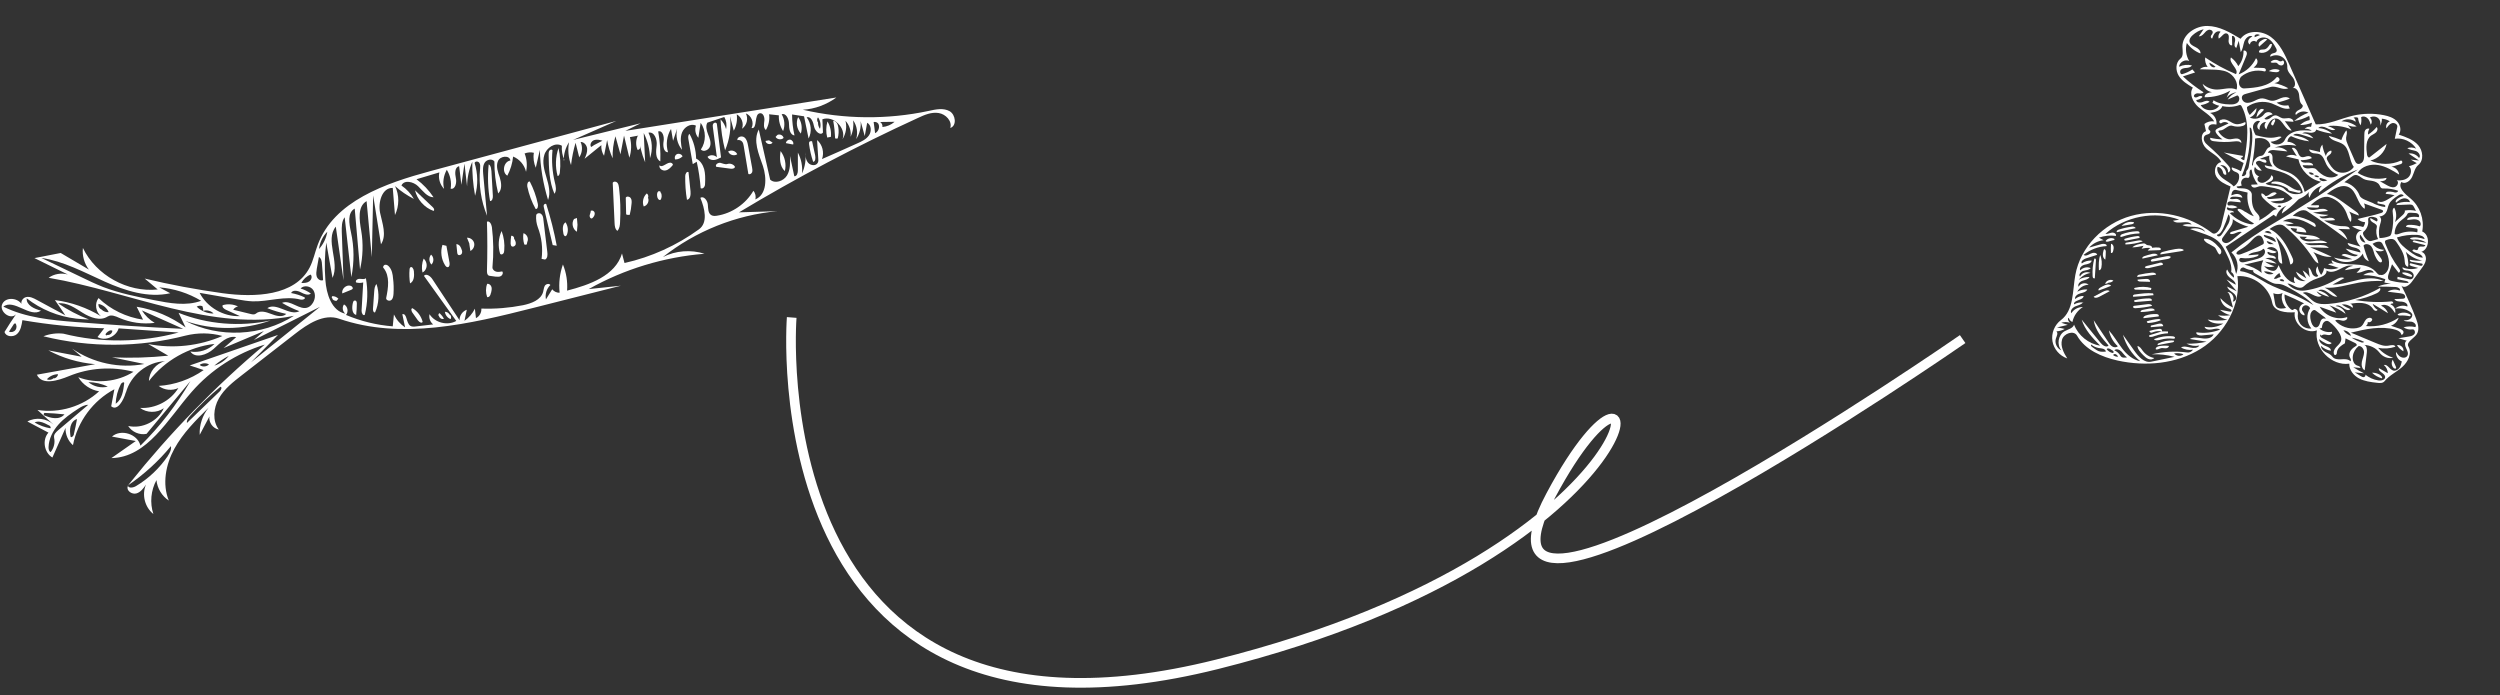 <svg width="259" height="72" viewBox="0 0 259 72" fill="none" xmlns="http://www.w3.org/2000/svg">
<rect x="0" y="0" width="259" height="72" fill="#333333" stroke="none"/>
<path d="M203.33 35.13C203.33 35.13 149.3 72.59 160.67 51.31C172.04 30.03 173.91 56.87 126.06 68.83C78.22 80.78 82.02 32.89 82.02 32.89" stroke="white" stroke-miterlimit="10"/>
<path d="M228.539 13.573C228.483 13.333 228.431 13.083 228.375 12.842C228.652 12.619 229.035 12.517 229.395 12.576C229.01 11.938 228.291 11.567 227.731 11.071C227.174 10.565 226.761 9.696 227.182 9.078C226.631 8.743 226.051 8.399 225.712 7.84C225.371 7.291 225.385 6.472 225.887 6.083C226.242 5.813 226.109 5.271 226.099 4.835C226.081 3.582 227.433 2.679 228.676 2.689C229.928 2.703 231.063 3.373 232.122 4.018C232.81 3.08 234.321 3.139 235.26 3.827C236.198 4.515 236.704 5.638 237.179 6.697C238.094 8.76 238.999 10.821 239.914 12.885C241.242 12.924 242.486 12.28 243.781 11.98C244.822 11.742 245.917 11.723 246.965 11.932C247.461 12.026 247.973 12.2 248.325 12.562C248.677 12.925 248.816 13.542 248.51 13.945C249.239 14.193 250.006 14.453 250.518 15.028C251.027 15.613 251.132 16.61 250.535 17.094C250.17 17.392 250.1 17.907 249.893 18.333C249.694 18.762 249.158 19.129 248.786 18.855C248.375 19.444 249.168 20.093 249.719 20.555C250.701 21.364 251.19 22.723 250.942 23.98C251.781 24.339 251.716 25.806 250.848 26.092C251.192 26.167 251.364 26.563 251.321 26.908C251.278 27.252 251.071 27.551 250.86 27.828C250.539 28.279 250.207 28.726 249.888 29.167C249.624 29.542 249.078 29.937 248.786 29.584C249.355 30.707 249.87 31.864 250.316 33.04C250.515 33.572 250.689 34.212 250.344 34.666C250.016 35.103 249.243 35.453 249.518 35.916C249.907 36.608 249.472 37.485 248.88 38.013C248.289 38.541 247.541 38.878 247.035 39.498C246.856 39.712 246.534 39.697 246.262 39.658C245.621 39.588 244.963 39.502 244.399 39.205C243.825 38.904 243.367 38.326 243.386 37.678C241.535 37.936 239.717 36.073 240.028 34.225C238.91 34.658 237.531 33.525 237.74 32.349C236.816 32.426 235.577 32.28 235.402 31.365C235.089 29.738 233.445 28.483 231.797 28.61C232.21 31.559 230.514 34.563 227.994 36.137C225.475 37.71 222.285 37.989 219.386 37.353C217.728 36.98 216.015 36.24 215.182 34.774C214.847 34.175 213.795 34.536 213.621 35.205C213.446 35.875 213.796 36.553 214.169 37.134C213.383 36.867 212.768 36.162 212.633 35.345C212.499 34.528 212.848 33.654 213.512 33.162C214.858 32.151 214.705 30.145 215.002 28.493C215.525 25.587 217.923 23.159 220.767 22.372C223.614 21.575 226.788 22.336 229.15 24.12C229.559 24.439 230.025 23.784 230.141 23.285C230.455 21.955 230.766 20.635 231.087 19.318C230.522 19.084 229.91 18.802 229.603 18.276C229.296 17.749 229.516 16.884 230.127 16.795C229.818 16.152 229.073 15.857 228.554 15.363C228.035 14.87 227.877 13.813 228.545 13.586M247.95 37.052C247.421 37.211 246.831 36.958 246.504 36.519C246.131 36.033 245.51 35.748 244.902 35.732C245.196 35.769 245.235 36.183 245.208 36.48C245.135 37.1 245.068 37.732 244.983 38.358C244.692 38.217 244.628 37.815 244.687 37.486C244.755 37.161 244.902 36.852 244.917 36.529C244.925 36.194 244.681 35.826 244.355 35.852C244.024 36.11 243.798 36.498 243.751 36.915C243.705 37.3 243.844 37.76 244.217 37.876C244.359 37.924 244.564 37.972 244.525 38.118C244.279 38.097 244.045 38.071 243.798 38.05C244.164 38.28 244.536 38.491 244.927 38.676C244.611 38.643 244.282 38.616 243.957 38.579C244.155 38.71 244.347 38.828 244.549 38.95C244.653 39.017 244.776 39.09 244.899 39.069C245.023 39.047 245.122 38.88 245.024 38.794C245.421 39.119 245.894 39.343 246.409 39.412C246.7 39.458 247.105 39.353 247.101 39.056C247.096 38.663 246.335 38.511 246.461 38.141C246.773 38.311 247.072 38.486 247.372 38.662C247.377 38.336 247.211 38.016 246.962 37.815C247.33 37.697 247.551 38.258 247.92 38.383C248.157 38.464 248.417 38.32 248.567 38.128C248.716 37.936 248.772 37.68 248.83 37.446C248.448 37.295 248.188 36.88 248.225 36.459C248.366 36.666 248.514 36.885 248.731 36.99C248.955 37.109 249.272 37.079 249.396 36.868C249.552 36.625 249.393 36.317 249.268 36.064C249.143 35.81 249.082 35.43 249.338 35.295C249.051 35.209 248.761 35.131 248.473 35.044C248.831 34.986 249.201 34.922 249.559 34.864C249.771 34.83 250.012 34.774 250.136 34.595C250.261 34.415 250.139 34.089 249.927 34.123C249.614 34.175 249.269 34.1 249.008 33.905C249.404 33.797 249.828 33.793 250.229 33.887C250.407 33.673 250.108 33.371 249.827 33.328C249.555 33.289 249.236 33.36 249.018 33.191C249.23 33.189 249.455 33.181 249.639 33.074C249.832 32.971 249.963 32.741 249.895 32.538C249.845 32.437 249.757 32.354 249.662 32.29C249.224 31.993 248.653 31.873 248.13 31.981C248.467 31.673 248.983 31.584 249.4 31.757C249.493 31.483 249.14 31.278 248.843 31.251C248.552 31.237 248.201 31.244 248.057 30.984C248.335 30.973 248.601 30.968 248.87 30.954C248.955 30.951 249.053 30.943 249.126 30.883C249.222 30.789 249.178 30.605 249.071 30.516C248.964 30.427 248.813 30.407 248.683 30.384C248.238 30.328 247.805 30.265 247.356 30.218C247.721 29.983 248.202 29.935 248.609 30.105C248.746 29.919 248.424 29.747 248.197 29.733C247.574 29.701 246.954 29.691 246.331 29.691C246.762 29.51 247.221 29.402 247.696 29.404C247.468 29.359 247.253 29.307 247.023 29.271C247.065 29.148 247.091 29.041 247.12 28.924C246.391 28.644 245.607 28.494 244.823 28.503C245.14 28.283 245.543 28.187 245.925 28.243C245.803 27.948 245.38 27.921 245.069 28.027C244.762 28.123 244.454 28.314 244.132 28.236C244.322 28.111 244.478 27.932 244.571 27.72C244.02 27.818 243.463 27.904 242.916 27.992C243.139 27.741 243.468 27.578 243.794 27.551C243.33 27.394 242.842 27.65 242.417 27.876C241.979 28.107 241.437 28.303 241.034 28.029C241.079 28.488 240.499 28.703 240.059 28.849C239.539 29.011 239.06 29.302 238.659 29.673C238.44 29.884 238.089 29.828 237.818 29.694C237.544 29.569 237.279 29.384 236.979 29.366C237.396 29.909 238.112 30.195 238.79 30.097C239.888 29.942 240.956 29.566 241.914 29.015C242.215 28.842 242.567 28.645 242.87 28.811C242.473 29.046 242.058 29.275 241.649 29.484C242.544 29.492 243.415 29.197 244.295 28.999C245.175 28.802 246.134 28.716 246.938 29.116C246.075 29.076 245.221 29.134 244.379 29.281C243.198 29.493 242.026 29.897 240.834 29.799C241.314 30.036 241.764 30.358 242.145 30.73C241.787 30.788 241.469 30.511 241.173 30.294C240.89 30.071 240.467 29.886 240.172 30.102C240.614 30.168 241.027 30.414 241.3 30.76C240.845 30.637 240.404 30.445 239.997 30.18C240.116 30.39 240.302 30.558 240.529 30.635C239.973 31.059 239.173 29.995 238.567 30.349C239.05 30.545 239.354 31.049 239.817 31.302C240.236 31.529 240.746 31.522 241.233 31.487C243.103 31.33 244.943 30.761 246.567 29.834C246.702 30.028 246.464 30.264 246.248 30.37C245.541 30.711 244.784 30.95 244.012 31.079C245.247 31.297 246.518 31.349 247.764 31.223C247.872 31.217 247.976 31.348 247.931 31.449C247.836 31.416 247.719 31.451 247.649 31.532C248.012 31.645 248.237 32.07 248.134 32.436C247.965 32.189 247.789 31.928 247.531 31.756C247.282 31.587 246.937 31.512 246.674 31.666C247.005 31.81 247.276 32.103 247.4 32.451C246.88 32.116 246.344 31.797 245.809 31.478C245.889 31.738 246.075 31.969 246.318 32.094C246.279 32.208 246.121 32.238 246.017 32.171C245.909 32.114 245.85 32.009 245.778 31.911C245.269 31.263 244.273 31.336 243.465 31.474C243.661 31.488 243.806 31.716 243.735 31.893C243.433 31.632 243.016 31.491 242.618 31.545C242.888 31.743 243.194 31.899 243.51 32.028C243.313 32.235 242.966 32.075 242.742 31.894C242.515 31.722 242.187 31.536 241.968 31.715C242.423 31.743 242.852 32.068 242.998 32.509C242.494 32.126 241.92 31.826 241.311 31.63C241.598 31.843 241.846 32.107 242.034 32.392C241.456 32.196 240.885 31.981 240.311 31.776C240.862 32.734 242.115 33.212 243.157 32.848C243.279 33.079 242.918 33.273 242.671 33.221C242.422 33.179 242.128 33.048 241.925 33.211C242.466 33.828 243.333 34.133 244.141 33.995C244.334 33.955 244.53 33.906 244.67 33.773C244.867 33.597 244.932 33.313 245.104 33.118C245.269 32.91 245.656 32.83 245.762 33.078C245.764 33.289 245.484 33.459 245.298 33.353C245.326 33.521 245.233 33.701 245.091 33.779C246.285 33.9 247.514 33.578 248.501 32.91C248.382 33.292 248.083 33.612 247.7 33.746C247.984 33.843 248.277 33.942 248.561 34.039C248.732 34.097 248.899 34.164 248.983 34.32C249.059 34.472 248.934 34.715 248.77 34.669C248.74 34.385 248.424 34.225 248.143 34.15C246.647 33.737 245.057 34.095 243.559 34.463C244.411 34.816 245.26 35.178 246.112 35.53C246.538 35.707 247.001 35.896 247.454 35.807C247.714 35.758 248.081 35.671 248.165 35.921C247.591 36.117 246.965 36.158 246.374 36.032C246.78 36.518 247.34 36.888 247.956 37.065M215.809 31.312C215.636 31.57 215.291 31.622 214.997 31.744C214.711 31.869 214.434 32.187 214.588 32.45C214.84 32.05 215.306 31.796 215.787 31.811C215.238 32.153 214.833 32.723 214.703 33.355C214.514 33.291 214.363 33.113 214.332 32.923C214.145 33.007 214.286 33.308 214.453 33.439C214.159 33.339 213.84 33.347 213.545 33.437C213.763 33.511 214 33.591 214.221 33.656C213.844 33.739 213.473 33.835 213.106 33.922C213.378 33.961 213.646 34.01 213.908 34.078C213.645 34.231 213.344 34.309 213.04 34.332C213.248 34.498 213.079 34.81 212.995 35.056C212.834 35.53 213.1 36.116 213.567 36.296C213.051 35.73 213.222 34.7 213.891 34.315C214.256 34.111 214.75 34.026 214.872 33.634C215.312 34.766 216.382 35.626 217.576 35.809C216.79 35.014 215.985 34.181 215.663 33.111C216.309 33.911 216.966 34.715 217.622 35.519C217.829 35.779 218.223 36.05 218.446 35.798C217.767 35.029 217.057 34.197 216.908 33.175C217.422 33.93 217.934 34.695 218.435 35.457C218.548 35.622 218.667 35.8 218.844 35.902C219.02 36.004 219.261 36.012 219.404 35.87C218.935 35.447 218.606 34.86 218.483 34.227C219.005 34.805 219.384 35.494 219.861 36.11C220.338 36.726 220.961 37.286 221.729 37.42C220.87 36.716 220.236 35.752 219.935 34.678C220.337 35.237 220.729 35.792 221.121 36.348C221.551 36.948 222.145 37.625 222.873 37.471C223.681 37.301 224.488 37.132 225.283 36.969C224.509 36.759 223.713 36.679 222.922 36.706C224.116 36.425 225.365 36.353 226.588 36.515C226.828 36.554 227.072 36.426 227.194 36.224C226.766 36.301 226.318 36.222 225.952 35.992C226.25 35.83 226.604 35.939 226.939 36.011C227.264 36.079 227.675 36.081 227.857 35.794C227.414 35.887 226.93 35.818 226.517 35.603C227.219 35.62 227.915 35.561 228.602 35.403C228.021 35.312 227.44 35.22 226.862 35.118C227.239 34.877 227.716 34.997 228.162 35.053C228.604 35.119 229.155 35.052 229.337 34.639C228.913 34.675 228.489 34.71 228.062 34.755C227.822 34.779 227.456 34.644 227.552 34.423C228.373 34.554 229.231 34.455 230.001 34.146C229.765 33.971 229.435 34.07 229.141 34.129C228.847 34.187 228.464 34.131 228.39 33.853C229.05 33.992 229.756 33.873 230.34 33.522C229.761 33.547 229.1 33.534 228.717 33.108C229.389 33.242 230.085 33.245 230.759 33.126C230.406 33.048 230.068 32.891 229.788 32.659C230.208 32.728 230.651 32.73 231.069 32.65C230.668 32.556 230.299 32.368 229.99 32.094C230.316 32.162 230.635 32.218 230.954 32.273C231.03 32.299 231.128 32.29 231.169 32.23C231.239 32.117 231.063 32.014 230.94 31.973C230.463 31.821 230.096 31.38 230.032 30.883C230.4 31.293 230.837 31.621 231.336 31.864C231.243 31.516 231.15 31.168 231.057 30.819C231.004 30.601 230.936 30.366 230.753 30.251C231.215 30.229 231.566 30.844 231.317 31.235C231.557 31.274 231.727 30.962 231.655 30.737C231.587 30.503 231.373 30.356 231.187 30.219C230.992 30.079 230.784 29.913 230.734 29.685C231.069 29.852 231.394 30.015 231.728 30.181C231.379 29.777 231.024 29.361 230.666 28.954C230.984 29.136 231.303 29.318 231.621 29.5C231.598 29.165 231.263 28.967 231.005 28.763C230.747 28.559 230.518 28.175 230.732 27.921C230.894 28.25 231.139 28.555 231.435 28.772C231.481 28.545 231.356 28.291 231.151 28.179C231.253 27.538 230.971 26.904 230.674 26.317C230.477 25.902 230.271 25.483 229.954 25.143C229.451 24.602 228.712 24.352 228.002 24.11C227.633 23.985 227.254 23.856 226.885 23.731C227.417 23.563 228.023 23.674 228.464 24.024C228.264 23.65 227.787 23.53 227.354 23.5C226.93 23.472 226.484 23.511 226.106 23.319C226.407 23.21 226.742 23.186 227.055 23.261C226.653 22.702 225.609 23.351 225.119 22.867C225.331 22.834 225.555 22.794 225.767 22.76C223.214 21.819 220.153 22.406 218.119 24.229C218.337 24.271 218.553 24.133 218.774 24.103C218.99 24.06 219.292 24.226 219.209 24.44C218.615 24.355 218.001 24.421 217.446 24.623C217.607 24.71 217.768 24.796 217.938 24.886C217.369 24.945 216.82 25.224 216.432 25.652C216.863 25.534 217.284 25.413 217.718 25.286C217.94 25.224 218.293 25.27 218.248 25.497C217.381 25.531 216.529 25.864 215.858 26.407C216.066 26.573 216.358 26.398 216.59 26.276C216.831 26.157 217.207 26.137 217.266 26.4C216.876 26.521 216.486 26.642 216.093 26.773C215.843 26.857 215.535 27.079 215.673 27.295C215.959 27.075 216.333 26.97 216.703 27C216.644 27.297 216.274 27.362 215.979 27.42C215.694 27.482 215.354 27.768 215.524 28.015C215.775 27.71 216.244 27.605 216.597 27.778C216.419 27.992 216.106 27.981 215.846 28.061C215.58 28.129 215.316 28.441 215.488 28.648C215.674 28.256 216.187 28.082 216.575 28.277C216.094 28.357 215.656 28.62 215.35 28.991C215.677 28.775 216.08 28.679 216.475 28.697C216.347 28.95 216.015 28.995 215.752 29.085C215.479 29.172 215.202 29.459 215.35 29.709C215.51 29.331 216.086 29.22 216.382 29.5C215.904 29.507 215.425 29.798 215.208 30.221C215.522 30.042 215.889 29.956 216.246 29.993C216.124 30.258 215.786 30.322 215.507 30.396C215.225 30.48 214.904 30.709 214.991 30.982C215.224 30.765 215.537 30.649 215.86 30.664C215.835 31.141 214.798 31.053 214.868 31.531C215.166 31.369 215.508 31.294 215.853 31.337M231.696 4.961C231.434 4.893 231.483 4.53 231.548 4.277C231.613 4.025 231.482 3.632 231.235 3.738C231.246 4.048 231.244 4.364 231.252 4.684C231.017 4.783 230.851 4.432 230.884 4.179C230.905 3.932 230.964 3.604 230.74 3.485C230.418 3.313 230.178 3.833 229.858 3.999C229.774 3.749 229.861 3.461 230.055 3.295C229.872 3.18 229.625 3.255 229.475 3.415C229.326 3.575 229.255 3.784 229.187 3.983C229.064 4.004 229.002 3.814 229.062 3.697C229.123 3.581 229.228 3.489 229.238 3.366C229.255 3.161 228.984 3.026 228.791 3.098C228.591 3.157 228.457 3.333 228.32 3.488C228.184 3.642 227.996 3.789 227.794 3.763C227.963 3.514 228.119 3.271 228.298 3.026C227.87 3.134 227.48 3.35 227.159 3.642C226.962 3.818 226.784 4.064 226.833 4.324C226.894 4.608 227.203 4.756 227.465 4.887C227.727 5.018 228.016 5.254 227.961 5.541C227.403 5.32 226.908 4.941 226.557 4.452C226.376 5.077 226.47 5.763 226.799 6.319C226.374 6.111 225.787 6.44 225.752 6.914C226.168 6.717 226.639 6.666 227.078 6.773C226.985 6.952 226.754 7.011 226.545 7.035C226.34 7.05 226.112 7.067 225.959 7.206C225.807 7.344 225.843 7.673 226.048 7.69C226.432 7.588 226.806 7.419 227.126 7.19C227.218 7.295 227.318 7.403 227.409 7.508C226.982 7.648 226.567 7.782 226.151 7.915C226.809 8.529 227.53 9.08 228.286 9.559C228.165 9.729 227.897 9.68 227.679 9.669C227.46 9.659 227.187 9.872 227.332 10.037C227.439 10.158 227.626 10.074 227.768 9.996C227.911 9.917 228.139 9.9 228.17 10.058C228.017 10.228 227.779 10.337 227.539 10.361C227.525 10.62 227.929 10.673 228.173 10.577C228.42 10.47 228.747 10.349 228.91 10.552C228.637 10.734 228.323 10.849 227.994 10.886C228.357 11.558 229.492 11.605 229.904 10.953C229.658 10.901 229.418 10.799 229.213 10.655C229.255 10.564 229.287 10.469 229.325 10.387C229.804 10.719 230.417 10.811 230.996 10.817C231.287 10.831 231.6 10.811 231.825 10.613C232.048 10.425 232.057 9.995 231.788 9.882C231.452 10.032 231.119 10.173 230.787 10.313C231.007 9.976 231.328 9.715 231.695 9.566C231.303 9.601 230.938 9.805 230.677 10.107C230.786 9.848 230.911 9.605 231.073 9.375C230.271 9.842 229.333 10.084 228.407 10.075C228.352 9.74 228.808 9.578 229.156 9.548C228.704 9.479 228.317 9.126 228.193 8.683C228.583 9.058 229.104 9.266 229.638 9.279C230.334 9.283 231.082 8.977 231.706 9.284C231.938 8.571 231.421 7.761 230.733 7.454C230.263 7.252 229.722 7.227 229.21 7.211C228.771 7.199 228.331 7.188 227.892 7.176C228.108 6.974 228.425 6.881 228.712 6.937C228.502 6.654 228.412 6.296 228.455 5.952C229.46 6.631 230.529 7.216 231.649 7.681C232 7.145 230.836 6.528 231.127 5.951C231.449 6.187 231.713 6.498 231.888 6.853C232.247 6.416 232.453 5.841 232.428 5.263C232.542 5.175 232.725 5.29 232.762 5.429C232.806 5.581 232.745 5.729 232.687 5.868C232.437 6.48 232.177 7.089 231.927 7.701C232.713 7.408 233.365 6.795 233.717 6.038C233.884 6.137 233.917 6.381 233.844 6.567C233.764 6.741 233.62 6.882 233.471 7.011C233.784 7.022 234.088 7.03 234.391 7.038C234.518 7.039 234.641 7.049 234.713 7.148C234.785 7.246 234.724 7.426 234.607 7.397C233.761 7.183 232.811 7.399 232.153 7.968C232.016 8.185 231.917 8.447 231.969 8.697C232.018 8.957 232.238 9.18 232.498 9.162C233.703 9.096 235.057 8.965 235.828 8.033C235.955 7.876 236.229 8.127 236.142 8.319C236.056 8.512 235.825 8.571 235.622 8.607C236.127 8.705 236.613 8.891 237.067 9.14C236.5 9.412 235.839 8.839 235.243 9.007C234.404 9.239 233.555 9.469 232.713 9.71C232.573 9.748 232.421 9.791 232.332 9.898C232.135 10.137 232.338 10.534 232.635 10.624C232.932 10.714 233.249 10.589 233.534 10.464C233.813 10.327 234.098 10.17 234.408 10.191C234.75 10.212 235.055 10.432 235.39 10.44C235.713 10.455 236.005 10.279 236.309 10.161C236.613 10.042 236.987 10 237.229 10.22C236.788 10.398 236.329 10.537 235.864 10.633C236.197 10.894 236.649 10.994 237.07 10.905C237.117 11.016 237.164 11.127 237.22 11.241C236.587 11.396 235.979 10.946 235.36 10.715C234.505 10.404 233.514 10.553 232.784 11.086C232.779 11.38 232.891 11.672 233.073 11.913C233.302 11.674 233.541 11.439 233.77 11.2C233.783 11.627 233.484 12.042 233.072 12.166C233.561 12.438 234.248 12.28 234.573 11.821C234.774 11.54 235.267 11.55 235.452 11.845C235.132 11.915 234.834 12.078 234.589 12.301C234.74 12.448 234.987 12.373 235.165 12.254C235.333 12.132 235.496 11.965 235.701 11.95C235.979 11.939 236.193 12.181 236.455 12.249C236.67 12.3 236.904 12.232 237.126 12.233C237.353 12.247 237.612 12.388 237.598 12.616C237.298 12.598 237.007 12.584 236.71 12.557C236.951 12.871 237.19 13.195 237.419 13.516C236.723 13.575 236.527 12.379 235.842 12.283C235.289 12.201 234.95 12.857 234.798 13.397C234.562 13.222 234.548 12.826 234.771 12.638C234.366 12.616 234.019 13.048 234.108 13.437C233.925 13.417 233.828 13.205 233.861 13.015C233.9 12.838 234.024 12.69 234.142 12.561C233.845 12.408 233.471 12.703 233.418 13.044C233.369 13.376 233.522 13.703 233.685 14.001C234.383 14.185 235.121 14.373 235.821 14.209C236.005 14.166 236.208 14.097 236.375 14.196C236.066 14.482 235.657 14.66 235.237 14.686C235.61 15.141 236.462 15.028 236.708 14.489C236.926 14.003 237.418 13.706 237.934 13.585C238.441 13.462 238.975 13.506 239.5 13.547C239.292 13.381 239.02 13.31 238.764 13.35C238.92 13.17 239.183 13.08 239.426 13.141C239.455 12.993 239.491 12.857 239.52 12.709C239.137 12.874 238.706 12.96 238.285 12.955C238.556 12.687 238.901 12.509 239.272 12.445C239.301 12.296 239.28 12.141 239.23 12.008C238.738 12.274 238.216 12.445 237.677 12.537C238.11 12.166 238.62 11.875 239.153 11.676C238.737 11.439 238.173 11.544 237.861 11.902C237.688 11.727 237.968 11.463 238.199 11.373C238.431 11.283 238.698 10.993 238.497 10.84C238.216 10.608 238.235 10.181 238.186 9.827C238.15 9.466 237.874 9.034 237.526 9.127C237.897 8.936 237.783 8.37 237.538 8.033C237.281 7.703 236.938 7.375 236.963 6.961C236.987 6.547 236.774 6.116 236.415 5.899C236.059 5.672 235.585 5.669 235.22 5.873C235.126 5.746 235.288 5.579 235.44 5.536C235.592 5.492 235.779 5.471 235.849 5.326C235.9 5.206 235.851 5.073 235.782 4.965C235.572 4.556 235.309 4.15 234.895 3.967C234.485 3.775 233.9 3.914 233.752 4.35C233.56 4.105 233.082 4.302 233.105 4.605C232.922 4.554 232.866 4.313 232.946 4.14C233.026 3.966 233.198 3.866 233.35 3.759C233 3.609 232.628 3.958 232.503 4.327C232.38 4.687 232.369 5.095 232.139 5.397C232.069 5.014 232.001 4.621 231.934 4.229C231.844 4.494 231.754 4.759 231.664 5.024M237.359 14.097C237.134 14.2 236.99 14.437 236.979 14.687C237.327 14.689 237.674 14.849 237.903 15.106C237.145 14.944 236.342 15.009 235.625 15.315C236.1 15.191 236.634 15.33 236.977 15.689C236.518 15.639 236.057 15.598 235.599 15.549C235.333 15.522 234.972 15.589 234.977 15.855C235.148 15.755 235.362 15.933 235.412 16.129C235.461 16.326 235.413 16.531 235.45 16.734C235.505 17.069 235.785 17.333 236.094 17.48C236.4 17.637 236.738 17.699 237.059 17.84C237.914 18.183 238.574 18.977 238.762 19.886C239.327 19.529 239.898 19.184 240.463 18.827C239.322 18.608 238.348 17.654 238.123 16.511C237.69 16.417 237.261 16.314 236.831 16.21C237.165 16.006 237.614 15.99 237.951 16.178C237.782 15.899 237.613 15.62 237.434 15.338C237.653 15.222 237.901 15.454 238.004 15.679C238.108 15.904 238.191 16.186 238.428 16.267C238.617 16.331 238.811 16.227 239.004 16.188C239.197 16.148 239.456 16.193 239.496 16.386C239.138 16.539 238.746 16.607 238.35 16.589C238.412 16.842 238.75 16.872 239.013 16.845C239.263 16.825 239.614 16.88 239.644 17.134C239.287 17.128 238.929 17.123 238.562 17.115C238.586 17.387 238.937 17.474 239.199 17.447C239.465 17.411 239.788 17.362 239.967 17.55C240.269 17.874 240.603 18.167 241.019 18.308C241.426 18.446 241.926 18.405 242.247 18.113C241.711 17.92 241.267 17.516 241.004 17.015C240.82 16.625 240.69 16.137 240.292 15.97C240.097 15.893 239.878 15.914 239.67 15.875C239.471 15.839 239.244 15.699 239.233 15.484C239.602 15.577 239.975 15.662 240.357 15.749C240.324 15.474 240.411 15.187 240.595 14.985C240.653 15.406 240.78 15.809 240.971 16.18C240.992 15.901 241.224 15.653 241.506 15.601C241.609 15.731 241.491 15.923 241.364 16.017C241.224 16.118 241.066 16.212 241.049 16.386C241.052 16.471 241.089 16.547 241.127 16.623C241.355 17.039 241.599 17.47 242.003 17.713C242.608 18.077 243.466 17.882 243.855 17.296C243.334 16.591 243.464 15.463 242.749 14.956C242.273 14.615 241.489 14.623 241.264 14.072C241.71 14.191 242.145 14.339 242.562 14.512C242.684 14.153 242.853 13.809 243.073 13.504C243.221 13.723 243.083 14.003 243.056 14.269C243.03 14.534 243.145 14.785 243.251 15.032C243.476 15.552 243.71 16.075 243.935 16.595C243.994 16.731 244.063 16.871 244.186 16.944C244.391 17.056 244.679 16.922 244.801 16.72C244.925 16.509 244.927 16.256 244.922 16.022C244.929 15.348 244.936 14.675 244.943 14.001C244.947 13.833 244.945 13.653 245.028 13.502C245.111 13.351 245.32 13.263 245.471 13.346C245.36 13.52 245.308 13.734 245.332 13.943C245.665 13.739 245.967 13.472 246.222 13.158C246.373 13.304 246.305 13.566 246.162 13.707C246.015 13.858 245.813 13.927 245.644 14.049C245.076 14.479 245.125 15.33 245.225 16.03C245.247 16.185 245.378 16.388 245.496 16.291C246.083 15.835 246.665 15.367 247.252 14.912C247.086 15.743 246.393 16.447 245.57 16.632C246.557 17.084 247.736 17.094 248.713 16.644C248.824 16.597 248.918 16.756 248.867 16.875C248.809 16.983 248.689 17.026 248.565 17.048C248.296 17.125 248.027 17.203 247.748 17.277C248.156 17.32 248.511 17.674 248.55 18.088C247.872 17.657 247.173 17.23 246.373 17.096C245.584 16.965 244.671 17.225 244.26 17.909C245.139 18.461 246.235 18.654 247.242 18.425C247.24 18.71 246.854 18.79 246.563 18.776C246.774 18.9 246.986 19.025 247.2 19.14C247.474 19.296 247.777 19.462 248.078 19.385C248.379 19.308 248.565 18.853 248.306 18.681C248.736 18.722 249.201 18.658 249.513 18.362C249.824 18.067 249.891 17.498 249.564 17.218C249.839 17.153 250.121 17.038 250.378 16.903C250.167 16.779 249.965 16.657 249.754 16.533C250.038 16.566 250.332 16.602 250.607 16.632C250.245 16.393 249.883 16.154 249.524 15.905C249.938 15.835 250.38 16.027 250.612 16.37C250.835 16.15 250.577 15.756 250.287 15.647C249.994 15.547 249.646 15.545 249.397 15.345C249.695 15.245 250.036 15.266 250.317 15.404C249.859 14.668 248.948 14.242 248.1 14.376C248.187 13.962 248.272 13.558 248.36 13.144C248.415 12.888 248.071 12.687 247.815 12.758C247.555 12.839 247.392 13.069 247.239 13.302C247.124 13.02 247.3 12.658 247.591 12.577C247.352 12.411 247.055 12.321 246.758 12.294C246.785 12.557 246.704 12.825 246.561 13.03C246.667 12.749 246.583 12.404 246.35 12.219C246.117 12.034 245.763 12.02 245.516 12.189C245.733 12.358 245.775 12.7 245.606 12.917C245.538 12.682 245.464 12.435 245.281 12.257C245.112 12.073 244.808 12.002 244.611 12.146C244.664 12.428 244.649 12.719 244.559 12.984C244.406 12.752 244.319 12.48 244.295 12.207C244.15 12.137 243.973 12.13 243.824 12.195C243.969 12.266 244.056 12.443 244.04 12.617C243.621 12.295 243.007 12.267 242.576 12.574C243.135 12.574 243.707 12.758 244.151 13.098C243.834 13.16 243.506 13.101 243.231 12.945C243.357 13.103 243.476 13.25 243.592 13.405C242.823 13.091 241.988 12.966 241.166 13.056C241.44 13.15 241.705 13.271 241.938 13.424C241.656 13.571 241.325 13.396 241.044 13.258C240.764 13.12 240.372 13.03 240.175 13.269C240.693 13.297 241.204 13.502 241.604 13.849C241.038 13.774 240.486 13.628 239.952 13.426C239.935 13.694 239.568 13.781 239.302 13.754C239.031 13.715 238.718 13.64 238.518 13.826C238.954 13.784 239.405 13.979 239.666 14.332C239.237 14.197 238.814 14.074 238.384 13.939C238.106 13.855 237.768 13.793 237.571 14.001C238.168 14.108 238.791 14.235 239.234 14.639C238.583 14.566 237.949 14.382 237.356 14.107M246.537 28.462C246.928 28.616 247.316 28.22 247.433 27.815C247.687 26.941 247.237 26.028 246.802 25.225C246.617 24.898 246.12 25.057 245.799 25.254C246.069 25.642 246.549 25.878 247.013 25.878C246.784 26.117 246.39 26.035 246.08 25.951C246.275 26.218 246.469 26.485 246.664 26.752C246.758 26.879 246.83 27.072 246.715 27.16C246.607 27.229 246.469 27.14 246.378 27.035C246.227 26.857 246.111 26.638 246.017 26.416C245.905 26.124 245.869 25.795 245.671 25.538C245.48 25.294 245.054 25.18 244.859 25.442C244.998 25.996 245.182 26.544 245.416 27.067C245.075 26.951 244.818 26.621 244.801 26.267C244.175 27.237 242.656 27.45 241.797 26.683C242.416 26.851 243.061 26.912 243.703 26.855C243.328 26.717 242.952 26.579 242.577 26.441C242.984 25.988 243.912 26.894 244.278 26.406C243.795 26.369 243.328 26.126 243.011 25.754C243.525 25.887 244.031 26.016 244.542 26.158C244.56 25.858 244.19 25.701 243.903 25.645C243.606 25.587 243.246 25.464 243.219 25.17C243.671 25.302 244.116 25.422 244.558 25.551C244.322 25.281 244.103 24.963 244.089 24.599C244.075 24.236 244.375 23.852 244.735 23.879C244.359 23.804 243.996 23.66 243.666 23.452C244.052 23.372 244.456 23.393 244.826 23.519C244.94 23.368 245.011 23.191 245.018 23.014C244.724 23.009 244.44 22.881 244.242 22.687C244.597 22.607 244.955 22.517 245.3 22.434C245.392 22.412 245.471 22.397 245.553 22.372C245.933 22.279 246.323 22.19 246.693 22.062C246.788 22.031 246.906 21.965 246.887 21.864C246.872 21.785 246.79 21.746 246.714 21.721C246.102 21.502 245.499 21.287 244.896 21.072C245 21.233 245.024 21.442 244.969 21.635C244.197 21.109 244.186 19.837 243.359 19.409C242.606 19.016 241.73 19.574 241.066 20.098C241.695 20.206 242.249 20.595 242.766 20.971C243.207 21.29 243.638 21.605 244.088 21.927C244.224 22.026 244.381 22.154 244.374 22.331C244.024 22.212 243.689 22.077 243.364 21.914C243.59 22.212 243.657 22.636 243.548 22.99C243.29 22.755 243.222 22.394 243.091 22.064C242.789 21.306 242.141 20.696 241.371 20.445C240.661 20.203 239.933 20.759 239.38 21.268C239.646 21.264 239.921 21.262 240.196 21.26C240.281 21.289 240.268 21.422 240.198 21.472C240.128 21.522 240.033 21.522 239.951 21.515C239.629 21.501 239.306 21.486 238.984 21.472C239.187 21.805 239.681 21.782 240.067 21.702C240.453 21.622 240.931 21.552 241.176 21.857C240.651 21.911 240.138 21.959 239.623 22.016C240.153 22.164 240.693 22.253 241.24 22.259C240.958 22.406 240.623 22.461 240.294 22.402C240.419 22.688 240.811 22.652 241.106 22.594C241.403 22.526 241.805 22.525 241.911 22.804C241.534 22.855 241.152 22.863 240.772 22.829C241.365 23.231 242.084 23.443 242.796 23.432C243.062 23.427 243.435 23.48 243.427 23.751C243.028 23.743 242.633 23.725 242.235 23.716C242.679 23.962 243.037 24.369 243.202 24.848C241.845 23.806 240.447 22.824 239.023 21.886C238.547 21.577 237.947 21.975 237.524 22.349C238.295 22.442 239.053 22.699 239.721 23.095C239.888 23.194 240.006 23.498 239.814 23.506C239.303 23.206 238.796 22.897 238.224 22.745C237.652 22.593 237.014 22.608 236.509 22.912C236.898 22.918 237.28 23.005 237.637 23.169C237.352 23.199 237.064 23.238 236.779 23.268C237.129 23.482 237.581 23.424 237.996 23.449C238.406 23.483 238.886 23.688 238.937 24.096C238.59 24.062 238.245 24.02 237.898 23.986C237.93 23.891 237.943 23.79 237.966 23.692C237.741 23.669 237.52 23.636 237.296 23.613C237.543 24.129 238.187 24.285 238.762 24.332C239.328 24.377 239.957 24.39 240.376 24.775C239.838 24.835 239.303 24.822 238.769 24.747C238.855 24.681 238.931 24.611 239.008 24.542C238.758 24.532 238.499 24.517 238.239 24.503C238.445 24.985 239.087 25.055 239.606 24.988C240.125 24.922 240.717 24.827 241.107 25.171C240.332 25.182 239.557 25.194 238.783 25.205C239.501 25.703 240.674 25.045 241.272 25.681C240.624 25.662 239.966 25.639 239.318 25.619C240.078 25.93 240.826 26.248 241.564 26.593C240.909 26.688 240.259 26.393 239.657 26.115C239.936 26.442 240.124 26.854 240.188 27.288C239.941 27.204 239.778 26.969 239.631 26.75C238.819 25.503 237.807 24.378 236.652 23.425C236.214 23.066 235.573 23.397 235.123 23.73C236.274 24.227 236.906 25.445 237.44 26.576C237.515 26.729 237.587 26.89 237.574 27.055C237.569 27.222 237.448 27.392 237.278 27.398C237.065 26.312 236.543 25.3 235.776 24.512C236.16 25.402 236.385 26.355 236.44 27.314C236.197 27.316 236.046 27.043 236.019 26.812C235.995 26.572 236.047 26.325 235.988 26.094C235.858 25.638 235.208 25.438 234.852 25.74C235.177 25.871 235.521 25.977 235.865 26.084C235.655 26.329 235.248 26.223 234.957 26.082C234.792 26.226 235.085 26.453 235.313 26.466C235.54 26.48 235.862 26.621 235.741 26.823C235.41 26.679 235.033 26.667 234.688 26.782C235.111 26.842 235.525 27.024 235.861 27.308C235.463 27.236 235.053 27.17 234.651 27.108C234.947 27.325 235.294 27.485 235.651 27.585C235.293 27.706 234.904 27.701 234.56 27.563C234.78 27.849 235.127 28.04 235.5 28.061C235.791 28.076 235.963 27.754 236.06 27.47C236.419 28.278 236.91 29.195 237.785 29.323C237.625 29.142 237.605 28.861 237.726 28.659C237.99 29.002 238.447 29.178 238.871 29.111C238.407 28.985 238.017 28.61 237.868 28.147C238.221 28.383 238.574 28.619 238.939 28.849C238.814 28.564 238.677 28.285 238.549 28.009C238.848 28.184 239.103 28.429 239.288 28.725C239.242 28.392 239.2 28.05 239.154 27.718C239.403 27.824 239.443 28.144 239.562 28.385C239.68 28.626 240.065 28.799 240.168 28.559C239.888 28.326 239.859 27.852 240.107 27.588C240.156 27.91 240.283 28.218 240.469 28.481C240.631 28.283 240.737 28.034 240.77 27.781C241.253 27.945 241.797 27.929 242.278 27.755C241.919 27.633 241.549 27.507 241.183 27.404C241.373 27.279 241.623 27.258 241.825 27.347C241.664 27.293 241.551 27.128 241.555 26.96C242.236 27.381 243.074 27.37 243.868 27.397C244.671 27.427 245.534 27.53 246.087 28.108C246.219 28.248 246.338 28.426 246.524 28.5M232.423 16.878C231.751 16.523 231.07 16.165 230.392 15.797C231.059 15.918 231.716 16.036 232.373 16.153C232.372 16.28 232.236 16.371 232.119 16.342C232.197 16.484 232.345 16.577 232.506 16.6C232.824 14.733 233.12 12.711 232.244 11.03C232.2 10.941 232.115 10.849 232.02 10.88C231.453 11.088 230.826 11.129 230.239 10.993C230.065 11.473 229.476 11.621 228.964 11.701C229.415 11.896 229.703 12.416 229.621 12.906C229.39 12.87 229.15 12.831 228.96 12.956C228.76 13.078 228.72 13.413 228.919 13.512C229.054 13.579 228.993 13.791 228.863 13.863C228.733 13.935 228.572 13.944 228.457 14.031C228.289 14.154 228.275 14.413 228.359 14.6C228.44 14.797 228.604 14.937 228.758 15.074C229.482 15.71 230.171 16.388 230.815 17.103C230.922 17.224 231.035 17.357 231.056 17.512C231.077 17.667 230.969 17.863 230.811 17.862C230.901 17.438 230.417 16.999 230.011 17.136C230.387 17.274 230.647 17.658 230.648 18.06C230.588 18.145 230.442 18.106 230.376 18.02C230.31 17.935 230.295 17.824 230.264 17.729C230.183 17.501 229.982 17.316 229.742 17.277C229.594 17.712 229.907 18.189 230.285 18.475C230.654 18.759 231.095 18.951 231.406 19.31C231.812 19.078 232.046 18.577 231.96 18.115C231.92 17.922 231.693 17.845 231.516 17.774C231.33 17.7 231.141 17.509 231.231 17.339C231.556 17.439 231.862 17.564 232.162 17.74C232.258 17.456 232.354 17.172 232.438 16.894M235.81 22.453C235.728 22.383 235.633 22.319 235.551 22.249C233.898 23.356 232.234 24.46 230.581 25.567C231.085 26.446 231.449 27.393 231.662 28.384C231.989 27.64 231.782 26.693 231.175 26.149C232.57 25.028 234.055 24.012 235.61 23.103C238.573 21.375 241.471 19.528 244.284 17.558C242.813 18.125 241.452 18.93 240.242 19.945C240.215 19.682 240.343 19.398 240.555 19.238C239.957 19.415 239.458 19.89 239.264 20.49C239.158 20.306 239.14 20.078 239.208 19.879C238.985 20.162 238.699 20.382 238.376 20.526C238.265 20.573 238.154 20.619 238.071 20.707C237.562 21.242 237 21.717 236.393 22.134C236.443 21.802 236.631 21.496 236.888 21.299C236.378 21.495 235.974 21.939 235.806 22.462M236.357 20.78C235.974 20.819 235.591 20.858 235.224 20.881C235.956 21.246 236.915 21.096 237.506 20.537C237.207 20.266 236.899 19.993 236.539 19.807C235.959 19.494 235.28 19.411 234.626 19.316C234.433 19.293 234.24 19.269 234.047 19.309C233.885 19.349 233.73 19.434 233.55 19.436C233.379 19.442 233.187 19.292 233.242 19.131C233.457 19.119 233.681 19.111 233.906 19.103C233.56 18.658 233.339 18.129 233.263 17.575C233.077 17.533 233.024 17.811 233.055 18.001C233.098 18.184 233.03 18.478 232.847 18.427C232.645 18.369 232.407 18.446 232.286 18.616C232.156 18.783 232.145 19.033 232.251 19.217C232.093 19.279 231.922 19.316 231.754 19.312C231.65 19.34 231.782 19.48 231.892 19.496C232.18 19.52 232.474 19.493 232.752 19.577C233.02 19.658 233.291 19.887 233.289 20.172C233.277 20.769 233.286 21.427 233.662 21.903C233.772 22.046 233.92 22.171 234.014 22.329C234.108 22.488 234.138 22.709 234.005 22.854C234.512 22.604 234.982 22.278 235.389 21.888C235.532 21.746 235.725 21.675 235.925 21.679C235.395 21.372 234.91 20.997 234.489 20.558C234.338 20.411 234.203 20.186 234.312 20.022C234.463 20.074 234.608 20.176 234.709 20.316C234.93 20.317 235.102 20.153 235.279 20.034C235.47 19.909 235.739 19.863 235.871 20.034C235.607 20.283 235.239 20.432 234.882 20.427C234.853 20.576 235.077 20.631 235.229 20.619C235.684 20.583 236.14 20.548 236.595 20.513C236.712 20.605 236.512 20.759 236.366 20.783M245.905 21.087C246.284 21.247 246.662 21.407 247.073 21.441C247.133 21.419 247.137 21.315 247.09 21.267C247.043 21.22 246.977 21.197 246.907 21.184C246.708 21.148 246.512 21.103 246.313 21.067C246.288 20.985 246.305 20.906 246.349 20.836C246.671 21.041 247.077 20.84 247.397 20.643C247.626 20.499 247.851 20.364 248.076 20.229C247.786 20.152 247.486 20.103 247.185 20.085C247.1 19.993 247.256 19.877 247.379 19.855C247.553 19.841 247.74 19.851 247.917 19.89C248.011 19.922 248.116 19.958 248.226 19.942C248.324 19.934 248.432 19.865 248.446 19.764C247.966 19.59 247.454 19.511 246.942 19.527C246.878 19.527 246.812 19.536 246.749 19.504C246.616 19.459 246.579 19.288 246.504 19.168C246.351 18.904 246.032 18.785 245.732 18.736C245.432 18.687 245.119 18.676 244.851 18.532C244.573 18.385 244.322 18.099 244.005 18.129C243.85 18.15 243.711 18.25 243.571 18.351C243.342 18.527 243.104 18.699 242.875 18.875C243.583 19.031 244.193 19.566 244.449 20.244C244.539 20.475 244.792 20.603 245.031 20.706C245.318 20.824 245.612 20.956 245.902 21.065M249.493 28.029C249.36 28.016 249.231 28.025 249.108 27.983C248.985 27.941 248.868 27.817 248.901 27.691C249.405 27.915 250 27.937 250.526 27.757C250.311 27.705 250.09 27.641 249.878 27.579C249.803 27.554 249.705 27.531 249.658 27.452C249.62 27.375 249.672 27.256 249.76 27.275C250.06 27.356 250.36 27.437 250.663 27.508C250.748 27.537 250.849 27.55 250.926 27.512C251.005 27.465 251.003 27.317 250.92 27.31C250.563 27.242 250.203 27.183 249.843 27.124C249.732 27.107 249.588 26.974 249.683 26.911C250.09 26.986 250.52 27.058 250.935 26.988C250.297 26.877 249.698 26.557 249.245 26.086C249.403 26.584 249.552 27.11 249.48 27.634C249.334 27.627 249.231 27.497 249.171 27.36C249.134 27.221 249.132 27.072 249.117 26.93C249.067 26.269 248.678 25.672 248.295 25.12C248.217 25.009 248.138 24.897 248.025 24.827C247.795 24.696 247.516 24.77 247.266 24.855C247.206 24.876 247.145 24.898 247.107 24.948C247.063 25.018 247.09 25.122 247.112 25.214C247.455 26.133 247.931 27.002 248.511 27.78C248.568 27.863 248.634 27.949 248.646 28.037C248.655 28.135 248.584 28.249 248.49 28.248C248.26 27.959 248.044 27.664 247.815 27.375C247.702 27.706 247.589 28.038 247.467 28.366C247.4 28.565 247.335 28.817 247.483 28.973C247.552 29.049 247.66 29.075 247.767 29.101C248.342 29.244 248.92 29.313 249.511 29.313C249.547 29.209 249.402 29.139 249.294 29.113C248.988 29.051 248.672 28.986 248.366 28.924C248.372 28.842 248.379 28.76 248.386 28.678C248.762 28.753 249.138 28.828 249.51 28.912C249.608 28.934 249.706 28.957 249.801 28.926C250.023 28.864 250.119 28.58 250.019 28.377C249.929 28.177 249.705 28.059 249.471 28.032M240.267 35.108C240.243 35.491 240.643 35.743 240.999 35.875C241.227 35.952 241.495 36.096 241.477 36.333C241.095 36.277 240.732 36.101 240.465 35.831C240.445 36.109 240.684 36.338 240.933 36.475C241.185 36.603 241.475 36.712 241.629 36.944C241.82 37.22 242.212 37.248 242.548 37.224C242.883 37.201 243.269 37.184 243.505 37.423C243.625 37.316 243.506 37.138 243.437 36.998C243.334 36.773 243.399 36.489 243.552 36.288C243.705 36.086 243.911 35.945 244.127 35.807C244.222 35.744 244.113 35.601 244.005 35.544C243.668 35.387 243.343 35.224 242.999 35.054C242.973 35.225 242.956 35.399 242.93 35.569C242.562 35.782 242.165 36.049 242.106 36.472C242.099 36.554 242.099 36.649 242.044 36.715C242 36.785 241.873 36.816 241.836 36.74C241.682 36.508 241.823 36.186 242.007 35.985C242.195 35.774 242.433 35.601 242.523 35.336C242.63 35.024 242.473 34.675 242.295 34.393C242.038 33.999 241.723 33.649 241.346 33.363C241.286 33.321 241.21 33.264 241.131 33.248C240.964 33.212 240.78 33.318 240.687 33.467C240.595 33.615 240.565 33.795 240.536 33.975C240.453 34 240.374 34.015 240.292 34.04C240.644 34.339 241.14 34.465 241.583 34.373C241.655 34.503 241.525 34.67 241.376 34.704C241.227 34.738 241.076 34.686 240.924 34.666C240.775 34.637 240.598 34.661 240.515 34.781C240.487 34.74 240.449 34.695 240.421 34.654C240.351 34.704 240.357 34.812 240.398 34.878C240.448 34.948 240.521 34.983 240.59 35.028C240.911 35.201 241.236 35.364 241.558 35.536C241.443 35.719 241.165 35.667 240.973 35.581C240.708 35.459 240.465 35.303 240.245 35.111M233.816 17.066C233.979 17.269 234.155 17.466 234.319 17.67C234.04 17.712 233.737 17.546 233.616 17.283C233.408 17.645 233.648 18.181 234.053 18.266C233.869 18.341 233.823 18.6 233.939 18.755C234.055 18.911 234.27 18.963 234.46 18.932C234.644 18.889 234.818 18.779 234.964 18.66C235.123 18.534 235.282 18.377 235.29 18.168C235.445 18.179 235.535 18.378 235.484 18.53C235.432 18.681 235.283 18.779 235.137 18.835C234.992 18.891 234.827 18.941 234.709 19.038C235.321 19.383 236.23 19.1 236.708 19.622C237.148 20.098 237.909 20.251 238.502 19.998C238.565 19.967 238.563 19.882 238.541 19.822C238.349 19.112 237.792 18.543 237.165 18.182C236.528 17.818 235.808 17.637 235.098 17.491C234.88 17.448 234.605 17.323 234.635 17.112C234.891 17.198 235.168 17.251 235.434 17.246C235.18 16.938 235.046 16.523 235.108 16.121C234.782 16.211 234.453 16.311 234.142 16.448C234.271 16.534 234.445 16.488 234.603 16.52C234.761 16.553 234.883 16.784 234.744 16.853C234.544 16.88 234.359 16.743 234.16 16.676C233.97 16.611 233.666 16.73 233.725 16.929C233.741 16.977 233.769 17.018 233.807 17.063M249.666 20.928C249.614 20.646 249.26 20.505 248.979 20.557C248.697 20.609 248.462 20.804 248.239 20.992C248.117 20.887 248.235 20.695 248.362 20.601C248.559 20.457 248.774 20.35 249.015 20.295C248.981 20.178 248.842 20.12 248.722 20.132C248.598 20.153 248.503 20.216 248.405 20.288C248.04 20.523 247.665 20.787 247.489 21.181C247.361 21.465 247.343 21.797 247.171 22.055C247.021 22.279 246.761 22.423 246.495 22.428C246.621 22.492 246.684 22.65 246.686 22.799C246.679 22.944 246.621 23.083 246.586 23.219C246.438 23.686 246.416 24.186 246.517 24.664C246.846 24.659 247.172 24.601 247.473 24.492C247.534 24.47 247.594 24.448 247.642 24.401C247.705 24.338 247.725 24.25 247.754 24.165C247.938 23.467 247.986 22.733 247.889 22.025C247.858 21.835 247.869 21.585 248.05 21.52C248.288 21.97 248.31 22.527 248.114 23.009C248.378 22.761 248.648 22.525 248.909 22.287C249.046 22.164 249.192 21.981 249.133 21.813C249.516 21.743 249.914 21.751 250.293 21.848C250.24 21.725 250.175 21.607 250.109 21.49C250.059 21.389 249.999 21.284 249.902 21.23C249.82 21.191 249.725 21.191 249.63 21.19C249.19 21.21 248.741 21.226 248.292 21.243C248.245 21.163 248.35 21.072 248.442 21.05C248.834 20.92 249.258 20.884 249.672 20.941M232.615 21.939C232.889 22.127 233.192 22.293 233.501 22.408C232.977 21.713 232.745 20.81 232.848 19.948C232.437 19.851 232.036 19.756 231.623 19.669C231.493 19.646 231.35 19.724 231.277 19.847C231.207 19.96 231.187 20.112 231.164 20.242C231.37 20.164 231.589 20.08 231.816 20.094C232.041 20.117 232.28 20.251 232.307 20.482C231.998 20.398 231.682 20.365 231.362 20.372C231.211 20.384 231.017 20.456 231.042 20.602C231.25 20.672 231.466 20.598 231.687 20.599C231.905 20.61 232.151 20.756 232.134 20.962C231.837 20.935 231.552 20.902 231.255 20.875C231.104 20.855 230.927 20.848 230.815 20.958C230.707 21.058 230.769 21.311 230.924 21.29C231.228 21.235 231.544 21.3 231.805 21.463C231.476 21.625 231.064 21.623 230.733 21.479C230.66 21.57 230.726 21.719 230.836 21.767C230.937 21.812 231.063 21.813 231.174 21.829C231.294 21.849 231.423 21.903 231.451 22.008C231.303 21.979 231.148 22 231.014 22.081C231.587 22.666 232.337 23.069 233.139 23.226C233.269 23.248 233.424 23.259 233.513 23.152C232.873 22.797 232.313 22.332 231.823 21.785C231.816 21.741 231.823 21.691 231.83 21.64C232.118 21.601 232.379 21.795 232.609 21.957M239.33 31.928C239.233 31.716 238.984 31.578 238.772 31.644C238.55 31.706 238.412 31.986 238.522 32.193C238.613 32.361 238.824 32.517 238.728 32.674C238.437 32.628 238.214 32.352 238.206 32.064C238.198 31.776 238.431 31.496 238.716 31.435C238.047 31.102 237.372 30.788 236.678 30.5C236.643 31.069 236.887 31.658 237.312 32.024C237.393 32.094 237.538 32.165 237.602 32.07C237.714 31.929 237.96 32.044 238.028 32.215C238.097 32.386 238.045 32.569 238.047 32.75C238.042 33.107 238.192 33.474 238.459 33.713C238.724 33.961 239.096 34.077 239.46 34.032C238.957 33.46 238.906 32.555 239.33 31.928ZM249.403 22.792C249.324 22.681 249.483 22.555 249.622 22.518C249.933 22.444 250.262 22.44 250.577 22.505C250.667 22.398 250.607 22.23 250.497 22.15C250.387 22.07 250.242 22.063 250.106 22.059C249.992 22.052 249.878 22.045 249.764 22.038C249.619 22.031 249.445 22.046 249.4 22.179C249.268 22.503 248.91 22.688 248.649 22.927C248.284 23.257 248.075 23.746 248.088 24.236C248.243 24.341 248.439 24.26 248.62 24.195C249.19 23.977 249.829 23.93 250.426 24.069C250.468 23.946 250.472 23.81 250.428 23.69C250.037 23.631 249.658 23.565 249.275 23.509C249.228 23.398 249.396 23.308 249.526 23.299C249.925 23.276 250.32 23.325 250.68 23.448C250.842 23.312 250.799 23.034 250.639 22.884C250.475 22.744 250.254 22.712 250.039 22.723C249.823 22.734 249.614 22.79 249.396 22.779M250.182 24.82C249.998 24.832 249.761 24.846 249.67 24.678C250.158 24.485 250.701 24.627 251.191 24.772C251.136 24.468 250.75 24.359 250.431 24.335C249.717 24.293 248.998 24.387 248.324 24.601C248.545 25.225 249.095 25.655 249.637 26.051C250.05 26.36 250.494 26.669 251.003 26.694C250.953 26.498 250.768 26.36 250.572 26.284C250.383 26.219 250.168 26.167 249.998 26.046C249.969 26.037 249.947 26.008 249.935 25.983C249.907 25.878 250.062 25.825 250.157 25.857C250.252 25.89 250.368 25.95 250.454 25.884C250.527 25.825 250.512 25.714 250.557 25.645C250.627 25.531 250.794 25.535 250.927 25.549C251.06 25.562 251.237 25.538 251.273 25.402C250.824 25.292 250.376 25.182 249.94 25.066C249.981 25.006 250.023 24.946 250.061 24.896C250.5 25.002 250.945 25.09 251.388 25.156C251.038 24.91 250.602 24.794 250.175 24.808M232.1 28.09C233.127 28.206 233.987 28.878 234.898 29.367C235.667 29.776 236.5 30.059 237.305 30.396C238.128 30.739 238.92 31.145 239.689 31.617C239.013 30.87 238.108 30.362 237.232 29.864C236.825 29.631 236.381 29.385 235.897 29.411C235.609 29.419 235.332 29.271 235.073 29.131C234.585 28.859 234.096 28.588 233.617 28.32C233.491 28.256 233.356 28.093 233.46 28.002C233.125 27.994 232.787 27.901 232.504 27.741C232.293 27.616 232 27.887 232.103 28.112M234.267 16.142C234.694 16.097 234.702 15.36 235.12 15.249C235.202 15.224 235.215 15.123 235.194 15.031C235.129 14.724 234.865 14.476 234.571 14.376C234.268 14.273 233.936 14.287 233.629 14.352C233.605 15.23 233.496 16.112 233.32 16.971C233.294 17.047 233.335 17.177 233.408 17.149C233.382 16.665 233.774 16.196 234.258 16.139M232.23 24.036C231.845 23.895 231.413 24.392 231.04 24.213C230.99 24.111 231.124 24.03 231.241 23.996C231.805 23.828 232.369 23.661 232.932 23.493C232.355 23.329 231.799 23.066 231.308 22.709C231.372 23.111 231.12 23.48 230.875 23.798C230.693 24.053 230.506 24.295 230.324 24.55C230.266 24.626 230.209 24.702 230.199 24.793C230.166 25.014 230.418 25.206 230.659 25.182C230.886 25.164 231.077 25.007 231.261 24.869C231.589 24.589 231.922 24.322 232.249 24.043M245.356 22.643C245.33 22.718 245.336 22.794 245.348 22.883C245.387 23.298 245.201 23.72 244.886 23.994C244.724 24.129 244.846 24.392 244.969 24.56C245.144 24.789 245.386 25.04 245.665 24.966C245.899 24.897 246.14 24.842 246.365 24.77C246.177 24.39 246.129 23.941 246.239 23.524C246.297 23.322 246.064 23.169 245.875 23.073C245.686 22.977 245.478 22.779 245.584 22.593C245.795 22.718 246.009 22.833 246.224 22.948C246.334 22.901 246.342 22.724 246.257 22.632C246.172 22.54 246.033 22.514 245.907 22.482C245.698 22.442 245.423 22.444 245.346 22.64M232.071 25.873C231.903 25.963 231.707 26.076 231.687 26.259C231.787 26.431 232.034 26.388 232.218 26.313C232.978 26.033 233.726 25.695 234.45 25.307C234.554 25.248 234.542 25.096 234.515 24.991C234.443 24.735 234.319 24.418 234.05 24.401C233.949 24.387 233.847 24.437 233.755 24.491C233.501 24.647 233.304 24.887 233.094 25.101C232.792 25.399 232.449 25.663 232.075 25.863M239.377 32.472C239.29 32.791 239.364 33.133 239.47 33.444C239.554 33.694 239.755 33.974 240.008 33.912C240.16 33.868 240.262 33.723 240.317 33.562C240.368 33.411 240.401 33.253 240.496 33.127C240.592 33.001 240.795 32.933 240.914 33.047C240.949 32.975 240.88 32.898 240.82 32.857C240.508 32.624 240.197 32.392 239.885 32.159C239.699 32.022 239.451 32.255 239.39 32.466M232.865 17.535C232.941 17.434 232.964 17.305 232.984 17.184C233.124 16.461 233.223 15.734 233.293 14.998C233.347 14.467 233.385 13.92 233.255 13.401C233.233 13.309 233.158 13.188 233.063 13.219C233.193 14.921 232.911 16.653 232.247 18.233C232.471 18.32 232.751 18.088 232.705 17.85C232.68 17.736 232.798 17.639 232.858 17.554M232.9 26.45C233.257 26.423 233.618 26.387 233.976 26.361C234.026 26.431 233.924 26.512 233.848 26.55C233.325 26.753 232.746 26.809 232.184 26.724C232.064 26.704 231.962 26.849 231.986 26.963C232.02 27.08 232.14 27.163 232.263 27.173C232.383 27.193 232.501 27.159 232.624 27.137C232.947 27.057 233.283 26.971 233.606 26.89C234.021 26.788 234.483 26.639 234.628 26.244C234.698 26.068 234.652 25.83 234.472 25.769C234.097 26.222 233.263 26.003 232.906 26.462M235.515 30.379C235.567 30.693 235.616 31.016 235.677 31.332C235.702 31.478 235.726 31.623 235.811 31.747C236.028 32.042 236.48 31.985 236.835 31.905C236.549 31.596 236.377 31.169 236.386 30.738C236.39 30.602 236.413 30.473 236.483 30.36C236.182 30.5 235.821 30.504 235.515 30.379ZM232.515 27.428C233.178 27.558 233.806 27.856 234.319 28.273C234.204 27.833 234.27 27.359 234.481 26.955C234.367 26.98 234.25 27.014 234.136 27.038C233.595 27.171 233.047 27.292 232.505 27.425M230.834 23.235C231 22.9 231.126 22.468 230.868 22.201C230.72 22.7 230.537 23.176 230.326 23.643C230.191 23.946 229.997 24.27 229.674 24.319C229.664 24.442 229.815 24.525 229.935 24.482C230.052 24.448 230.138 24.35 230.205 24.246C230.441 23.925 230.642 23.581 230.828 23.222M219.041 36.286C219.306 36.407 219.542 36.614 219.695 36.877C219.824 37.09 220.124 37.076 220.365 37.02C220.129 36.877 219.981 36.626 219.787 36.423C219.592 36.219 219.254 36.094 219.041 36.286ZM216.673 35.703C216.574 35.712 216.637 35.87 216.722 35.931C216.826 35.998 216.927 36.074 217.037 36.154C217.156 36.237 217.267 36.317 217.406 36.374C217.639 36.464 217.908 36.45 218.171 36.423C218.146 36.277 218.014 36.169 217.869 36.13C217.736 36.085 217.591 36.078 217.439 36.058C217.161 36.006 216.893 35.894 216.679 35.716M235.773 25.081C235.771 24.901 235.654 24.745 235.51 24.643C235.365 24.541 235.188 24.502 235.014 24.453C234.863 24.402 234.714 24.373 234.559 24.331C234.477 24.419 234.606 24.537 234.713 24.594C235.06 24.754 235.416 24.918 235.773 25.081ZM245.06 25.13C244.904 24.844 244.725 24.562 244.518 24.302C244.354 24.658 244.677 25.137 245.06 25.13ZM236.018 28.776C236.113 28.745 236.195 28.72 236.28 28.686C236.243 28.546 236.203 28.416 236.153 28.283C235.915 28.424 235.705 28.638 235.571 28.878C235.729 28.91 235.89 28.87 236.021 28.766M243.626 34.982C243.938 35.183 244.263 35.346 244.622 35.468C244.727 35.504 244.847 35.492 244.933 35.426C244.52 35.212 244.084 35.064 243.626 34.982ZM235.542 28.34C235.237 28.183 234.886 28.096 234.541 28.116C234.767 28.415 235.209 28.512 235.542 28.34ZM218.826 36.297C218.757 36.252 218.687 36.208 218.618 36.163C218.495 36.09 218.277 36.047 218.26 36.189C218.392 36.361 218.581 36.489 218.793 36.55C218.84 36.566 218.897 36.585 218.945 36.538C219.03 36.472 218.927 36.342 218.839 36.291M225.24 36.627C225.401 36.808 225.663 36.908 225.903 36.852C226.017 36.828 226.128 36.781 226.201 36.69C225.898 36.587 225.557 36.566 225.244 36.618M240.354 18.431C240.24 18.456 240.315 18.639 240.413 18.694C240.618 18.805 240.896 18.794 241.106 18.675C240.885 18.579 240.667 18.505 240.433 18.447C240.414 18.441 240.386 18.431 240.364 18.434M242.776 34.218C242.968 34.494 243.248 34.695 243.573 34.795C243.452 34.469 243.13 34.233 242.776 34.218ZM228.895 6.492C228.897 6.704 229.051 6.904 229.253 6.962C229.347 6.994 229.458 6.979 229.525 6.906C229.336 6.747 229.119 6.61 228.895 6.492ZM235.338 24.215C235.269 24.044 235.08 23.916 234.897 23.928C234.789 23.934 234.675 23.99 234.602 24.05C234.839 24.13 235.095 24.185 235.338 24.215ZM235.259 25.287C235.364 25.29 235.465 25.303 235.569 25.307C235.349 25.148 235.103 25.033 234.837 24.974C234.865 25.174 235.066 25.327 235.265 25.299M233.598 3.622C233.591 3.704 233.578 3.773 233.571 3.855C233.755 3.781 233.948 3.709 234.132 3.634C233.978 3.529 233.769 3.521 233.617 3.628M239.502 18.11C239.582 18.095 239.661 18.079 239.74 18.064C239.617 17.895 239.39 17.818 239.181 17.874C239.244 18.001 239.373 18.087 239.506 18.1M219.25 36.726C219.15 36.65 218.985 36.668 218.915 36.781C219.053 36.902 219.243 36.967 219.436 36.958C219.401 36.873 219.335 36.787 219.257 36.739M236.496 29.139C236.553 29.158 236.648 29.159 236.636 29.102C236.573 28.912 236.295 28.86 236.162 29.004C236.243 29.106 236.366 29.148 236.496 29.139ZM240.254 18.323C240.138 18.167 239.91 18.122 239.742 18.212C239.871 18.33 240.06 18.394 240.244 18.351M236.195 21.443C236.261 21.466 236.344 21.409 236.325 21.34C236.209 21.247 236.022 21.268 235.939 21.388C236.024 21.417 236.109 21.446 236.185 21.472" fill="white"/>
<path d="M235.63 12.718C235.592 12.8 235.544 12.879 235.506 12.961C235.448 13.037 235.316 12.96 235.294 12.868C235.273 12.777 235.324 12.688 235.375 12.6C235.445 12.486 235.544 12.351 235.68 12.355C235.736 12.469 235.71 12.608 235.618 12.693" fill="white"/>
<path d="M218.922 26.001C218.903 26.058 218.886 26.137 218.842 26.174C218.797 26.212 218.74 26.224 218.693 26.208C218.676 25.886 218.678 25.57 218.702 25.25C218.841 25.276 218.941 25.416 218.965 25.562C218.99 25.707 218.964 25.846 218.925 25.991" fill="white"/>
<path d="M218.476 29.271C218.365 29.35 218.232 29.4 218.09 29.415C218.177 29.064 218.653 28.877 218.946 29.072C218.828 29.201 218.654 29.279 218.473 29.281" fill="white"/>
<path d="M248.988 36.391C248.723 36.238 248.49 36.021 248.324 35.764C248.675 35.662 249.078 36.031 248.988 36.391Z" fill="white"/>
<path d="M218.364 25.03C218.273 25.052 218.149 25.042 218.147 24.956C218.344 24.685 218.746 24.59 219.043 24.743C219.065 24.772 219.068 24.825 219.045 24.86C218.814 24.919 218.592 24.981 218.361 25.04" fill="white"/>
<path d="M249.85 28.689C249.537 28.646 249.237 28.534 248.95 28.384C248.897 28.355 248.869 28.282 248.888 28.225C249.236 28.195 249.602 28.299 249.886 28.522C249.866 28.579 249.844 28.708 249.844 28.708" fill="white"/>
<path d="M217.974 25.837C218.063 25.762 218.163 25.933 218.163 26.06C218.161 26.345 218.144 26.613 218.11 26.898C217.959 26.815 217.875 26.628 217.86 26.453C217.845 26.279 217.884 26.103 217.929 25.939C217.942 25.901 217.955 25.863 217.974 25.837Z" fill="white"/>
<path d="M235.824 7.483C235.562 7.478 235.3 7.442 235.05 7.368C235.358 7.145 235.785 7.1 236.145 7.254C236.188 7.406 235.982 7.484 235.824 7.483Z" fill="white"/>
<path d="M248.216 38.167C248.161 38.233 248.06 38.188 247.994 38.134C247.762 37.918 247.713 37.532 247.889 37.264C247.998 37.502 248.098 37.736 248.207 37.974C248.229 38.034 248.266 38.11 248.219 38.157" fill="white"/>
<path d="M246.52 38.806C246.615 38.87 246.7 38.93 246.753 39.022C246.787 39.076 246.815 39.149 246.768 39.196C246.379 39.096 246.026 38.892 245.74 38.615C246.009 38.6 246.29 38.675 246.52 38.806Z" fill="white"/>
<path d="M234.009 11.492C234.05 11.432 234.104 11.366 234.171 11.325C234.288 11.259 234.453 11.273 234.556 11.371C234.296 11.642 234.038 11.903 233.768 12.17C233.785 11.933 233.868 11.687 233.999 11.489" fill="white"/>
<path d="M222.737 29.197C222.382 29.183 222.028 29.168 221.68 29.166C221.557 29.156 221.387 29.067 221.463 28.966C221.739 28.933 222.011 28.909 222.289 28.898C222.397 28.892 222.504 28.886 222.602 28.941C222.703 28.985 222.772 29.093 222.737 29.197Z" fill="white"/>
<path d="M234.408 4.129C234.553 4.041 234.782 3.96 234.869 4.106C234.596 4.351 234.326 4.587 234.053 4.832C233.952 4.724 233.972 4.541 234.049 4.408C234.132 4.289 234.265 4.207 234.398 4.126" fill="white"/>
<path d="M224.102 33.791C223.678 33.826 223.254 33.862 222.83 33.897C222.805 33.846 222.806 33.783 222.834 33.73C223.066 33.671 223.306 33.615 223.547 33.56C223.661 33.535 223.775 33.51 223.895 33.53C223.999 33.565 224.115 33.658 224.105 33.781" fill="white"/>
<path d="M249.669 32.768C249.344 32.699 249.005 32.669 248.661 32.689C248.553 32.695 248.395 32.662 248.399 32.558C248.824 32.301 249.393 32.336 249.774 32.645C249.739 32.686 249.704 32.727 249.672 32.758" fill="white"/>
<path d="M220.866 23.229C220.509 23.287 220.148 23.355 219.79 23.413C220.099 23.064 220.618 22.902 221.073 23.025C221.12 23.136 220.971 23.201 220.866 23.229Z" fill="white"/>
<path d="M217.588 26.414C217.741 26.835 217.786 27.294 217.701 27.73C217.675 27.869 217.566 28.033 217.446 27.982C217.424 27.457 217.408 26.913 217.588 26.414Z" fill="white"/>
<path d="M224.707 35.834C224.697 35.989 224.516 36.086 224.358 36.085C224.197 36.093 224.036 36.038 223.887 36.072C223.703 36.116 223.519 36.254 223.349 36.196C223.267 36.031 223.502 35.9 223.673 35.863C224.021 35.801 224.372 35.794 224.717 35.837" fill="white"/>
<path d="M217.553 29.813C217.658 29.754 217.75 29.701 217.864 29.644C218.137 29.494 218.508 29.366 218.712 29.605C218.293 29.78 217.875 29.954 217.438 30.091C217.331 30.034 217.448 29.873 217.55 29.823" fill="white"/>
<path d="M222.692 31.971C222.895 31.934 223.195 31.951 223.232 32.154C222.754 32.255 222.27 32.313 221.789 32.329C221.701 32.246 221.857 32.13 221.971 32.106C222.218 32.063 222.455 32.017 222.705 31.964" fill="white"/>
<path d="M223.843 33.185C223.453 33.338 223.042 33.43 222.63 33.46C222.577 33.462 222.532 33.469 222.488 33.443C222.431 33.424 222.403 33.351 222.413 33.291C222.806 33.16 223.202 33.083 223.613 33.054C223.711 33.045 223.856 33.084 223.843 33.185Z" fill="white"/>
<path d="M222.242 32.705C222.626 32.571 223.037 32.51 223.439 32.541C223.499 32.551 223.559 32.56 223.6 32.596C223.66 32.637 223.672 32.725 223.63 32.785C223.111 32.852 222.595 32.909 222.08 32.966C222.001 32.887 222.119 32.758 222.236 32.724" fill="white"/>
<path d="M235.236 6.417C235.443 6.181 235.832 6.123 236.087 6.305C236.216 6.391 236.393 6.366 236.492 6.263C236.691 6.33 236.667 6.649 236.486 6.746C236.296 6.84 236.066 6.741 235.943 6.573C235.789 6.372 235.377 6.623 235.226 6.414" fill="white"/>
<path d="M220.121 24.74C220.536 24.606 220.97 24.51 221.41 24.459C221.473 24.459 221.539 24.45 221.603 24.482C221.666 24.514 221.69 24.597 221.639 24.653C221.196 24.746 220.766 24.832 220.326 24.915C220.259 24.924 220.19 24.942 220.126 24.91C220.063 24.878 220.058 24.771 220.118 24.749" fill="white"/>
<path d="M222.878 29.869C222.878 29.869 222.852 29.976 222.842 30.036C222.318 30.027 221.793 30.017 221.268 30.008C221.182 30.011 221.066 29.95 221.101 29.878C221.114 29.84 221.161 29.824 221.196 29.815C221.75 29.676 222.338 29.685 222.878 29.837" fill="white"/>
<path d="M222.879 26.32C223.11 26.262 223.414 26.238 223.555 26.445C223.03 26.562 222.495 26.676 221.96 26.79C221.887 26.691 222.033 26.572 222.151 26.538C222.392 26.451 222.635 26.386 222.889 26.324" fill="white"/>
<path d="M234.601 5.114C234.848 5.071 235.001 4.838 235.135 4.63C235.186 4.541 235.316 4.533 235.382 4.587C235.315 5.187 234.63 5.62 234.059 5.436C233.977 5.335 234.082 5.18 234.209 5.149C234.336 5.118 234.465 5.141 234.589 5.12" fill="white"/>
<path d="M221.407 24.933C221.61 24.897 221.841 24.869 221.982 25.013C221.412 25.199 220.814 25.313 220.206 25.328C220.172 25.274 220.179 25.192 220.236 25.148C220.628 25.081 221.015 25.001 221.407 24.933Z" fill="white"/>
<path d="M223.528 35.761C223.528 35.761 223.522 35.653 223.561 35.603C224.071 35.343 224.647 35.232 225.219 35.289C225.289 35.366 225.162 35.46 225.063 35.469C224.554 35.57 224.047 35.662 223.541 35.754" fill="white"/>
<path d="M221.119 31.13C221.119 31.13 221.17 31.105 221.195 31.093C221.667 30.978 222.142 30.918 222.629 30.914C222.702 30.918 222.784 30.924 222.847 30.956C222.916 31.001 222.96 31.09 222.918 31.15C222.384 31.2 221.852 31.242 221.321 31.283C221.267 31.286 221.2 31.295 221.147 31.266C221.093 31.237 221.065 31.165 221.103 31.114" fill="white"/>
<path d="M216.969 26.806C217.004 26.765 217.083 26.781 217.111 26.823C217.149 26.867 217.139 26.927 217.139 26.99C217.101 27.6 217.063 28.21 217.024 28.821C216.967 28.864 216.891 28.839 216.844 28.791C216.81 28.737 216.801 28.671 216.795 28.595C216.757 27.991 216.814 27.387 216.969 26.806Z" fill="white"/>
<path d="M218.563 30.167C218.202 30.361 217.84 30.555 217.478 30.749C217.288 30.843 217.006 30.927 216.903 30.733C217.226 30.558 217.544 30.401 217.867 30.226C218.095 30.114 218.377 29.998 218.563 30.167Z" fill="white"/>
<path d="M221.637 28.454C222.071 28.359 222.508 28.285 222.944 28.244C223.128 28.232 223.365 28.281 223.37 28.452C222.724 28.549 222.085 28.628 221.44 28.694C221.345 28.598 221.514 28.476 221.64 28.445" fill="white"/>
<path d="M221.145 31.677C221.575 31.623 222.015 31.572 222.445 31.517C222.645 31.49 222.885 31.497 222.956 31.691C222.396 31.817 221.83 31.899 221.26 31.928C221.197 31.927 221.121 31.933 221.058 31.901C220.995 31.869 220.97 31.787 221.011 31.727C221.046 31.686 221.091 31.68 221.145 31.677Z" fill="white"/>
<path d="M223.677 27.236C223.769 27.214 223.861 27.192 223.956 27.225C224.041 27.254 224.11 27.361 224.062 27.44C223.615 27.542 223.156 27.65 222.71 27.752C222.539 27.789 222.336 27.826 222.207 27.708C222.23 27.61 222.341 27.564 222.442 27.545C222.857 27.443 223.269 27.351 223.674 27.245" fill="white"/>
<path d="M220.802 23.482C220.976 23.467 221.184 23.474 221.256 23.636C220.607 23.775 219.968 23.917 219.319 24.055C219.215 23.988 219.348 23.843 219.469 23.8C219.909 23.654 220.346 23.549 220.799 23.491" fill="white"/>
<path d="M223.059 30.395C223.077 30.464 223.09 30.521 223.111 30.581C222.409 30.66 221.707 30.706 221.008 30.744C220.948 30.702 220.967 30.614 221.015 30.567C221.063 30.519 221.129 30.51 221.205 30.504C221.825 30.419 222.449 30.325 223.059 30.395Z" fill="white"/>
<path d="M223.149 35.135C223.764 34.88 224.444 34.773 225.118 34.843C225.228 34.859 225.383 34.933 225.316 35.037C225.284 35.1 225.202 35.093 225.129 35.09C224.702 35.04 224.269 35.072 223.86 35.187C223.616 35.252 223.315 35.329 223.146 35.145" fill="white"/>
<path d="M221.629 24.185C221.022 24.201 220.421 24.324 219.857 24.523C219.806 24.548 219.739 24.557 219.695 24.532C219.591 24.465 219.719 24.307 219.839 24.264C220.324 24.08 220.834 23.978 221.359 23.956C221.435 23.95 221.517 23.957 221.58 23.989C221.649 24.034 221.684 24.119 221.639 24.189" fill="white"/>
<path d="M224.895 26.604C224.866 26.752 224.689 26.808 224.543 26.833C224.04 26.915 223.546 27.001 223.039 27.093C222.96 27.108 222.865 27.108 222.837 27.035C222.787 26.933 222.93 26.855 223.034 26.827C223.478 26.735 223.918 26.652 224.348 26.566C224.529 26.532 224.741 26.499 224.895 26.604Z" fill="white"/>
<path d="M223.185 37.081C223.042 37.254 222.783 37.271 222.578 37.191C222.369 37.12 222.206 36.949 222.045 36.799C221.778 36.529 221.479 36.227 221.437 35.853C221.684 35.873 221.837 36.137 221.982 36.334C222.27 36.727 222.705 37.002 223.173 37.087" fill="white"/>
<path d="M228.591 25.113C228.452 25.024 228.289 24.884 228.349 24.735C228.957 24.688 229.473 25.159 229.878 25.614C229.979 25.722 230.086 25.843 230.12 25.991C230.154 26.14 230.096 26.311 229.959 26.37C229.66 26.194 229.659 25.729 229.357 25.563C229.098 25.423 228.843 25.273 228.584 25.132" fill="white"/>
<path d="M224.019 26.106C224.462 25.982 224.909 25.88 225.368 25.803C225.602 25.767 225.833 25.739 226.054 25.804C226.13 25.83 226.205 25.855 226.249 25.913C226.135 26 225.989 26.025 225.847 26.04C225.176 26.15 224.505 26.26 223.828 26.358C223.756 26.259 223.902 26.14 224.028 26.109" fill="white"/>
<path d="M236.939 19.5C236.464 19.19 235.886 19.026 235.32 19.013C235.26 18.94 235.375 18.852 235.466 18.83C236.071 18.698 236.686 19.002 237.219 19.33C237.54 19.535 237.887 19.758 238.266 19.728C238.355 19.716 238.386 19.875 238.303 19.931C238.23 19.991 238.119 19.974 238.031 19.955C237.756 19.893 237.481 19.831 237.219 19.764C237.153 19.741 237.077 19.715 237.068 19.649C237.059 19.582 237.002 19.532 236.939 19.5Z" fill="white"/>
<path d="M223.312 34.779C223.106 34.857 222.872 34.957 222.654 34.883C222.661 34.832 222.664 34.791 222.661 34.737C223.095 34.61 223.523 34.47 223.947 34.34C223.672 34.278 223.381 34.296 223.115 34.395C223.02 34.426 222.941 34.473 222.849 34.463C222.758 34.453 222.66 34.367 222.689 34.282C222.996 34.186 223.316 34.115 223.636 34.076C223.724 34.063 223.822 34.055 223.901 34.102C223.98 34.15 224.024 34.271 223.95 34.33C224.172 34.332 224.384 34.33 224.602 34.34C224.601 34.404 224.598 34.476 224.601 34.53C224.161 34.55 223.718 34.642 223.296 34.795" fill="white"/>
<path d="M221.87 25.777C221.937 25.673 222.004 25.569 222.071 25.465C221.691 25.558 221.302 25.616 220.907 25.63C221.18 25.353 221.595 25.282 221.971 25.231C222.051 25.215 222.127 25.209 222.202 25.235C222.269 25.258 222.322 25.318 222.382 25.36C222.489 25.417 222.609 25.405 222.726 25.434C222.843 25.463 222.972 25.549 222.952 25.669C223.174 25.639 223.399 25.631 223.617 25.642C223.689 25.645 223.759 25.658 223.816 25.709C223.872 25.76 223.881 25.858 223.814 25.899C223.789 25.911 223.757 25.911 223.735 25.914C223.327 25.934 222.913 25.941 222.505 25.961C222.575 25.848 222.68 25.756 222.797 25.691C222.481 25.657 222.162 25.697 221.848 25.78" fill="white"/>
<path d="M230.114 12.419C230.355 12.3 230.652 12.39 230.885 12.511C231.128 12.636 231.354 12.808 231.613 12.854C231.952 12.916 232.284 12.775 232.592 12.648C232.664 12.714 232.645 12.834 232.587 12.91C232.52 12.982 232.432 13.026 232.34 13.048C231.998 13.153 231.621 13.142 231.268 13.032C230.832 12.884 230.471 13.512 230.006 13.512C229.931 13.518 229.82 13.533 229.826 13.609C229.819 13.628 229.835 13.644 229.851 13.66C230.117 14.088 230.567 14.442 231.058 14.429C231.295 14.414 231.536 14.327 231.769 14.354C232.007 14.371 232.258 14.594 232.191 14.824C232.043 14.605 231.73 14.626 231.467 14.652C230.762 14.74 230.047 14.73 229.342 14.628C229.241 14.615 229.143 14.592 229.068 14.535C228.992 14.477 228.945 14.366 228.987 14.275C229.398 14.372 229.821 14.431 230.251 14.44C230.012 14.274 229.804 14.077 229.631 13.839C229.559 13.741 229.503 13.626 229.532 13.509C229.568 13.405 229.682 13.349 229.774 13.296C230.138 13.124 230.503 12.952 230.874 12.793C230.682 12.611 230.35 12.594 230.134 12.763C230.051 12.82 229.922 12.734 229.917 12.626C229.917 12.531 230 12.443 230.092 12.39" fill="white"/>
<path d="M13.029 40.669C12.809 41.469 12.149 42.639 11.519 42.089C11.629 41.499 11.739 40.919 11.849 40.329C9.649 41.489 8.029 43.679 7.559 46.119C7.049 45.679 6.759 44.999 6.789 44.329C6.339 45.349 5.879 46.379 5.429 47.399C4.569 46.899 4.349 45.559 5.019 44.819C4.299 44.439 3.569 44.049 2.839 43.669C3.689 43.189 4.839 43.329 5.559 43.999C4.999 43.489 4.449 42.989 3.879 42.469C6.149 42.839 8.569 42.109 10.269 40.539C9.389 40.399 8.579 39.859 8.109 39.079C9.969 39.789 12.159 39.579 13.829 38.519C11.629 37.939 9.239 38.099 7.139 38.969C5.999 39.439 4.339 39.949 3.819 38.819C5.829 38.459 7.839 38.089 9.859 37.729C8.159 37.589 6.499 37.099 5.009 36.299C6.149 36.519 7.309 36.739 8.459 36.959C8.119 36.679 7.799 36.389 7.469 36.109C9.619 37.609 12.379 38.209 14.959 37.709C13.839 37.489 12.719 37.249 11.609 37.019C13.549 37.109 15.499 37.049 17.429 36.849C16.739 36.439 16.039 36.049 15.349 35.639C17.919 36.149 20.639 35.849 23.039 34.809C21.799 34.459 20.469 34.459 19.219 34.769C14.419 36.009 9.309 36.029 4.499 34.839C5.159 34.579 5.869 34.489 6.569 34.569C10.469 35.549 14.629 35.499 18.509 34.449C16.439 34.309 14.359 34.169 12.289 34.019C12.039 34.899 10.879 35.369 10.099 34.919C10.329 34.619 10.569 34.309 10.799 34.009C7.949 33.929 5.119 33.649 2.319 33.169C2.239 33.689 2.149 34.259 1.759 34.609C1.369 34.959 0.599 34.899 0.469 34.389C0.849 33.759 1.249 33.149 1.659 32.559C1.079 33.209 -0.151 32.239 0.249 31.469C0.639 30.699 1.979 30.859 2.319 31.649C2.049 31.369 2.319 30.859 2.709 30.779C3.089 30.689 3.479 30.889 3.809 31.069C4.789 31.599 5.789 32.139 6.769 32.669C6.409 32.139 6.059 31.609 5.689 31.089C7.369 31.299 9.009 31.879 10.459 32.759C9.909 32.329 9.779 31.439 10.209 30.879C11.459 32.079 13.099 32.869 14.819 33.119C14.599 32.679 14.389 32.219 14.159 31.779C15.979 32.069 17.739 32.819 19.229 33.919C18.989 33.419 18.749 32.919 18.499 32.409C21.499 33.609 24.859 33.879 28.029 33.199C25.209 34.219 22.029 34.239 19.209 33.249C22.699 35.049 27.139 34.839 30.449 32.719C21.979 34.439 13.549 30.229 5.039 28.779C5.599 28.369 6.359 28.249 7.029 28.439C5.869 27.869 4.729 27.309 3.569 26.739C4.479 26.559 5.379 26.379 6.289 26.209C7.269 26.779 8.239 27.359 9.209 27.929C8.729 27.299 8.499 26.469 8.589 25.689C9.959 28.519 13.209 30.319 16.339 29.989C15.889 29.609 15.439 29.239 14.989 28.859C17.649 29.499 20.349 29.999 23.079 30.379C26.389 30.829 30.539 30.679 32.079 27.719C32.459 26.989 32.619 26.159 32.909 25.379C34.589 20.829 39.929 18.989 44.619 17.719C51.029 15.989 57.449 14.259 63.849 12.529C62.359 13.179 60.859 13.839 59.369 14.499C61.709 13.919 64.039 13.339 66.379 12.769C65.849 13.029 65.319 13.289 64.789 13.559C71.289 12.529 77.789 11.499 84.309 10.469C85.089 10.349 85.869 10.229 86.649 10.099C85.639 10.839 84.419 11.299 83.169 11.369C87.449 12.359 91.929 12.409 96.219 11.489C96.939 11.329 97.739 11.159 98.379 11.519C99.009 11.879 99.149 13.029 98.449 13.259C98.669 12.549 97.979 11.819 97.239 11.709C96.509 11.589 95.779 11.899 95.099 12.219C88.749 15.129 82.549 18.399 76.559 21.999C77.889 21.969 79.209 21.929 80.539 21.879C76.239 22.269 72.059 23.949 68.679 26.629C69.999 25.959 71.579 25.839 72.989 26.289C68.789 26.629 64.659 27.879 60.989 29.949C62.109 29.829 63.219 29.719 64.329 29.599C61.299 30.369 58.279 31.139 55.249 31.899C48.639 33.579 41.569 35.239 35.129 33.019C33.539 32.469 31.879 33.559 30.549 34.599C28.719 36.029 26.889 37.439 25.059 38.869C24.159 39.569 23.229 40.289 22.669 41.289C22.109 42.279 21.989 43.599 22.669 44.499C22.059 44.399 21.599 43.749 21.699 43.139C21.359 43.769 21.029 44.409 20.689 45.049C20.639 44.039 20.979 43.019 21.609 42.239C20.289 43.539 18.949 44.869 18.059 46.499C17.169 48.129 16.789 50.139 17.489 51.859C16.779 51.399 16.289 50.589 16.209 49.739C15.629 50.799 15.509 52.099 15.889 53.249C14.999 52.549 14.669 51.229 15.129 50.199C14.869 50.579 14.569 50.999 14.129 51.119C13.679 51.249 13.089 50.849 13.229 50.409C13.259 50.289 13.349 50.179 13.419 50.089C17.609 44.849 22.309 40.009 27.439 35.699C24.519 36.589 21.869 38.299 19.859 40.599C17.399 43.399 15.259 47.399 11.539 47.459C12.379 46.869 13.219 46.279 14.069 45.689C13.239 45.539 12.419 45.379 11.599 45.229C12.529 44.409 14.259 44.959 14.549 46.169C16.569 44.189 18.309 41.919 19.729 39.479C18.209 41.299 16.689 43.119 15.179 44.949C14.459 45.099 13.659 44.749 13.279 44.129C14.729 44.459 16.369 43.639 16.969 42.289C16.259 42.809 15.199 42.789 14.509 42.259C16.069 42.359 17.669 41.539 18.479 40.199C17.839 40.509 17.009 40.429 16.439 39.979C18.099 39.879 19.729 39.299 21.099 38.339C20.619 38.179 20.139 38.019 19.659 37.859C22.699 36.799 25.749 35.759 28.799 34.699C27.869 35.639 26.939 36.599 25.999 37.539C28.389 35.619 30.759 33.709 33.149 31.789C30.869 32.939 28.579 34.079 26.299 35.229L27.339 34.299C25.939 34.889 24.559 35.479 23.169 36.059C23.609 35.689 24.029 35.309 24.469 34.929C23.569 34.729 22.799 35.539 22.129 36.149C21.439 36.769 20.229 37.179 19.719 36.419C20.619 36.569 21.569 36.269 22.229 35.629C19.569 35.929 17.069 37.349 15.429 39.469C15.449 38.519 16.179 37.629 17.109 37.419C15.259 37.489 13.549 38.859 13.049 40.649M22.139 32.489C21.869 32.199 21.429 32.089 21.059 32.199C21.059 32.029 21.029 31.879 20.969 31.719C20.779 31.639 20.549 31.659 20.379 31.769C20.839 32.229 21.499 32.499 22.149 32.479M58.469 16.579C58.259 16.119 58.169 15.609 58.209 15.099C57.519 14.699 56.609 15.299 56.389 16.059C56.159 16.819 56.389 17.639 56.619 18.399C56.839 19.149 57.059 19.979 56.779 20.719C56.269 19.039 55.969 17.279 55.929 15.529C55.789 16.139 55.649 16.749 55.509 17.379C55.299 16.899 55.219 16.349 55.309 15.829C54.989 15.749 54.659 15.779 54.349 15.899C54.589 16.499 54.639 17.159 54.499 17.799C54.339 17.099 53.829 16.489 53.159 16.219C53.089 16.909 52.889 17.579 52.559 18.199C51.959 17.849 52.179 16.719 52.879 16.629C52.799 16.049 51.809 16.149 51.589 16.689C51.359 17.229 51.589 17.839 51.779 18.389C51.949 18.949 52.039 19.649 51.609 20.039C51.349 18.959 51.209 17.839 51.219 16.729C50.989 16.399 50.419 16.519 50.209 16.859C49.999 17.199 50.029 17.629 50.059 18.029C50.199 19.469 50.329 20.919 50.459 22.349C49.829 20.819 49.579 19.119 49.739 17.469C49.749 17.269 49.779 17.049 49.669 16.879C49.549 16.699 49.239 16.679 49.169 16.879C49.509 17.979 49.539 19.179 49.219 20.279C49.009 19.119 48.909 17.929 48.929 16.759C48.579 17.569 48.399 18.429 48.389 19.309C48.299 18.529 48.209 17.739 48.119 16.949C48.009 17.679 47.899 18.409 47.799 19.149C47.719 18.509 47.649 17.869 47.569 17.219C47.089 17.319 47.129 17.999 47.229 18.469C47.339 18.939 47.159 19.659 46.689 19.549C46.799 18.879 46.649 18.169 46.289 17.589C45.949 18.189 45.839 18.909 46.009 19.569C45.579 19.129 45.379 18.459 45.519 17.859C44.729 18.099 43.939 18.329 43.149 18.569C43.839 19.079 44.439 19.719 44.919 20.439C44.249 20.429 43.799 19.759 43.309 19.289C42.829 18.819 41.859 18.599 41.589 19.219C42.119 19.579 42.559 20.059 42.879 20.609C42.179 20.249 41.519 19.809 40.929 19.279C41.379 20.209 41.369 21.349 40.919 22.279C40.849 21.339 40.769 20.409 40.689 19.469C39.579 19.429 39.149 20.959 39.379 22.059C39.609 23.149 40.089 24.369 39.469 25.309C39.199 23.619 38.929 21.939 38.659 20.249C38.609 22.369 38.559 24.499 38.519 26.639C38.339 24.709 38.169 22.769 37.979 20.839C37.019 21.379 37.229 22.799 37.419 23.889C37.649 25.219 37.599 26.609 37.299 27.919C37.119 25.819 36.939 23.709 36.749 21.609C35.969 22.039 36.169 23.179 36.359 24.059C36.699 25.589 36.709 27.179 36.399 28.709C36.169 26.639 35.939 24.569 35.709 22.509C35.389 22.929 35.399 23.499 35.409 24.039C35.469 25.699 35.529 27.379 35.589 29.039C35.329 27.189 35.059 25.329 34.789 23.479C33.639 24.889 35.229 27.139 34.449 28.789C34.229 27.569 34.009 26.349 33.799 25.129C33.639 26.409 33.609 27.709 33.709 28.999C33.809 30.449 34.349 32.209 35.779 32.499C35.489 32.279 35.419 31.819 35.639 31.539C36.019 31.729 36.129 32.299 35.849 32.629C37.389 33.279 39.029 33.679 40.689 33.809C40.729 33.399 40.769 32.989 40.809 32.579C41.069 33.129 41.469 33.589 41.969 33.919C41.869 33.459 41.769 33.009 41.679 32.549C42.189 32.439 42.059 33.439 42.499 33.749C42.659 33.859 42.889 33.849 43.079 33.819C43.679 33.749 44.289 33.679 44.879 33.609C44.569 33.369 44.409 32.939 44.499 32.549C45.059 33.439 46.359 33.769 47.269 33.249C46.159 31.699 45.039 30.139 43.919 28.579C44.149 28.289 44.599 28.609 44.799 28.929C45.729 30.349 46.669 31.759 47.609 33.179C47.599 32.699 47.909 32.249 48.359 32.089C48.279 32.469 48.199 32.859 48.119 33.239C48.579 32.909 48.949 32.489 49.199 31.979C49.239 32.309 49.279 32.629 49.309 32.959C49.679 32.779 49.899 32.369 49.869 31.969C51.319 32.019 52.769 31.899 54.189 31.619C55.049 31.439 56.039 31.079 56.269 30.239C56.329 30.019 56.339 29.779 56.449 29.599C56.579 29.409 56.899 29.339 57.019 29.529C56.629 29.899 56.449 30.479 56.559 31.019C56.779 30.669 56.989 30.319 57.209 29.969C57.389 30.199 57.689 30.349 57.979 30.319C57.869 29.339 57.989 28.339 58.319 27.399C58.669 28.249 58.819 29.189 58.749 30.109C61.069 29.509 63.759 28.569 64.439 26.259C64.519 26.599 64.609 26.919 64.699 27.249C67.469 26.629 70.109 25.429 72.409 23.759C73.369 23.069 73.009 21.589 72.559 20.499C72.899 20.259 73.289 20.759 73.329 21.179C73.369 21.589 73.339 22.099 73.709 22.299C73.879 22.389 74.079 22.379 74.269 22.349C75.829 22.109 77.269 21.119 78.049 19.769C78.259 19.999 78.339 20.359 78.249 20.659C79.459 20.159 79.449 18.439 79.039 17.199C78.609 15.959 77.989 14.569 78.609 13.419C79.009 15.139 79.399 16.869 79.789 18.609C80.289 19.079 81.189 18.759 81.539 18.169C81.889 17.579 81.869 16.839 81.839 16.149C81.989 16.849 82.139 17.549 82.289 18.259C82.569 18.279 82.669 17.899 82.659 17.619C82.659 17.019 82.659 16.409 82.659 15.809C83.009 16.459 83.159 17.229 83.089 17.969C83.409 17.279 83.529 16.509 83.419 15.759C83.439 16.149 83.469 16.569 83.729 16.869C83.979 17.159 84.539 17.219 84.719 16.869C84.799 16.729 84.789 16.549 84.769 16.389C84.739 15.769 84.699 15.139 84.649 14.509C85.209 14.979 85.409 15.809 85.159 16.479C86.389 15.949 87.599 15.399 88.829 14.849C89.279 14.649 89.749 14.429 90.029 14.019C90.309 13.609 90.279 12.959 89.839 12.719C89.749 13.179 89.679 13.629 89.589 14.099C89.449 13.579 89.299 13.069 89.159 12.549C89.219 13.199 89.059 13.869 88.699 14.409C88.899 13.759 88.779 13.019 88.389 12.469C88.459 13.049 88.369 13.649 88.119 14.169C88.199 13.579 87.999 12.949 87.589 12.509C87.759 13.149 87.639 13.849 87.289 14.419C87.699 13.259 86.329 11.929 85.199 12.359C85.219 12.819 85.239 13.269 85.259 13.729C84.979 14.109 84.429 13.579 84.339 13.109C84.259 12.659 84.019 12.009 83.569 12.159C84.049 12.769 84.129 13.669 83.769 14.349C83.609 13.579 83.459 12.819 83.299 12.049C82.889 11.989 82.479 11.929 82.059 11.859C82.059 12.589 82.149 13.319 82.309 14.029C81.829 13.979 81.739 13.309 81.739 12.829C81.739 12.339 81.439 11.679 80.979 11.839C81.289 12.349 81.349 13.019 81.129 13.579C80.819 13.099 80.659 12.529 80.689 11.949C80.359 11.909 80.019 11.879 79.679 11.839C79.759 12.399 79.629 12.979 79.349 13.469C79.069 13.259 79.149 12.839 79.189 12.499C79.229 12.159 79.079 11.699 78.739 11.729C78.079 11.799 78.519 13.379 77.859 13.269C78.139 12.719 77.859 11.969 77.269 11.749C77.549 12.279 77.369 12.999 76.869 13.339C77.079 12.799 76.839 12.129 76.329 11.849C76.399 12.429 76.309 13.029 76.019 13.539C75.889 13.049 75.769 12.549 75.629 12.049C75.769 13.249 75.589 14.459 75.119 15.569C74.849 14.519 74.689 13.449 74.649 12.369C74.929 12.649 75.129 12.999 75.219 13.379C75.319 12.959 75.249 12.499 75.039 12.119C74.449 12.319 73.869 12.509 73.279 12.709C73.079 13.069 73.209 13.529 73.359 13.919C73.509 14.299 73.689 14.729 73.569 15.129C73.459 15.539 72.889 15.799 72.609 15.489C73.169 14.679 73.159 13.519 72.589 12.719L72.349 14.279C72.049 13.929 71.959 13.439 72.099 13.019C71.559 12.739 70.879 13.169 70.659 13.729C70.439 14.289 70.549 14.919 70.659 15.519C70.159 14.919 69.969 14.069 70.159 13.309C70.019 13.729 69.869 14.159 69.729 14.589C69.669 14.179 69.599 13.769 69.519 13.359C69.079 14.069 68.959 14.969 69.209 15.769C68.739 15.789 68.669 15.089 68.749 14.629C68.839 14.159 68.629 13.469 68.189 13.619C68.369 14.639 68.449 15.679 68.409 16.719C67.869 16.429 67.959 15.649 68.029 15.049C68.099 14.439 67.779 13.599 67.179 13.749C67.579 14.559 67.639 15.529 67.339 16.389C67.319 15.489 67.099 14.589 66.689 13.779C66.739 14.799 66.789 15.809 66.839 16.819C66.469 15.939 66.239 14.999 66.179 14.039C65.879 14.099 65.569 14.159 65.259 14.209C65.439 14.909 65.429 15.659 65.199 16.339C65.019 15.579 64.829 14.819 64.649 14.049C64.519 14.699 64.399 15.339 64.279 15.989C64.099 15.369 63.929 14.739 63.759 14.119C63.539 14.849 63.449 15.619 63.469 16.399C63.199 15.799 63.009 15.159 62.899 14.509C62.789 15.059 62.689 15.589 62.579 16.139C62.369 15.819 62.269 15.419 62.299 15.039C61.719 15.509 61.149 15.979 60.559 16.449C60.709 16.129 60.859 15.769 60.829 15.409C60.799 15.049 60.499 14.689 60.149 14.709C60.389 15.219 60.319 15.849 60.009 16.299C59.879 15.789 59.749 15.289 59.629 14.789C59.409 15.539 59.249 16.319 59.159 17.099C58.889 16.349 58.809 15.529 58.949 14.739C58.589 15.299 58.389 15.969 58.409 16.639M27.699 31.919C28.659 31.289 29.989 32.779 31.019 32.239C30.399 32.009 29.799 31.719 29.219 31.379C30.079 30.989 31.059 32.219 31.919 31.839C32.089 31.759 32.219 31.649 32.329 31.499C32.649 31.099 32.739 30.499 32.459 30.059C32.179 29.629 31.479 29.509 31.139 29.889C31.519 29.999 31.879 30.179 32.209 30.409C31.919 30.659 31.489 30.449 31.159 30.279C30.819 30.099 30.309 30.019 30.159 30.359C30.639 30.449 31.109 30.589 31.559 30.809C31.689 30.969 31.349 31.089 31.139 31.039C29.529 30.609 27.839 31.269 26.169 31.219C25.649 31.199 25.119 31.109 24.599 31.019C23.289 30.789 21.979 30.559 20.679 30.339C21.459 31.839 23.159 32.829 24.859 32.749C24.379 32.539 23.899 32.319 23.419 32.099C23.219 32.009 22.979 31.819 23.069 31.619C23.589 31.459 24.169 31.509 24.659 31.749C24.459 31.789 24.269 31.909 24.159 32.089C24.769 32.229 25.369 32.389 25.969 32.529C26.149 32.579 26.359 32.609 26.499 32.499C26.919 32.119 27.569 32.319 28.079 32.519C28.599 32.729 29.269 32.909 29.659 32.519C29.009 32.379 28.349 32.189 27.729 31.939M11.169 32.779C10.399 33.299 9.349 32.899 8.569 32.409C7.789 31.919 6.949 31.309 6.029 31.429C7.019 32.109 8.089 32.669 9.219 33.099C8.769 33.079 8.329 33.059 7.899 33.009C6.039 32.799 4.239 32.059 2.769 30.909C2.699 31.609 3.559 32.019 4.249 32.179C3.119 32.979 1.439 30.909 0.349 31.769C2.669 32.919 5.329 33.169 7.909 33.369C11.589 33.659 15.289 33.899 18.979 34.069C17.549 33.439 16.129 32.789 14.699 32.159C15.029 32.689 15.489 33.139 16.029 33.449C14.789 33.609 13.499 33.429 12.349 32.929C11.969 32.759 11.519 32.559 11.169 32.789M20.849 31.169C19.529 30.369 18.019 29.889 16.489 29.769C16.859 29.969 17.249 30.169 17.639 30.379C15.349 30.889 12.989 30.129 10.839 29.169C8.699 28.209 6.599 27.059 4.279 26.719C5.649 27.379 7.009 28.029 8.379 28.689C9.139 29.059 9.909 29.429 10.699 29.739C12.379 30.379 14.159 30.739 15.929 31.089C17.559 31.409 19.289 31.739 20.849 31.159M17.379 47.239C17.579 46.939 17.779 46.579 17.709 46.219C16.419 47.789 14.909 49.159 13.239 50.299C13.319 50.619 13.809 50.529 14.089 50.359C15.399 49.579 16.529 48.499 17.389 47.239M5.609 45.319C5.539 45.029 5.789 44.779 6.009 44.589C7.049 43.709 8.099 42.819 9.139 41.939C8.759 41.939 8.419 42.139 8.099 42.349C7.359 42.829 6.639 43.329 6.059 43.979C5.479 44.629 5.059 45.449 5.029 46.319C5.029 46.519 5.059 46.759 5.249 46.839C5.589 46.419 5.729 45.839 5.599 45.329M22.839 40.069C21.709 40.999 20.659 42.009 19.679 43.099C19.509 43.299 19.309 43.549 19.369 43.819C20.509 42.719 21.639 41.629 22.779 40.529C22.919 40.389 23.029 40.109 22.839 40.069ZM33.469 29.019C33.439 28.479 33.409 27.949 33.359 27.409C33.349 27.109 33.299 26.759 33.039 26.619C32.969 27.029 32.889 27.429 32.819 27.839C32.779 28.119 32.729 28.409 32.819 28.669C32.919 28.929 33.209 29.129 33.459 29.029M12.529 39.779C12.199 40.409 12.009 41.119 11.989 41.829C12.649 41.379 12.779 40.479 12.869 39.689C12.869 39.529 12.609 39.629 12.529 39.779ZM6.689 42.929C5.999 42.849 5.309 42.809 4.619 42.779C4.529 42.809 4.489 42.959 4.569 43.029C4.919 43.169 5.289 43.309 5.659 43.319C6.029 43.349 6.439 43.229 6.679 42.929M7.649 44.989C7.769 44.469 7.889 43.949 7.979 43.419C7.629 43.499 7.399 43.829 7.309 44.169C7.219 44.519 7.259 44.879 7.309 45.239C7.409 45.389 7.609 45.169 7.659 44.999M11.169 40.059C10.539 39.749 9.849 39.599 9.159 39.589C9.699 40.059 10.479 40.229 11.169 40.059ZM5.109 44.089C4.959 44.009 4.809 43.929 4.649 43.859C4.319 43.709 3.909 43.589 3.589 43.769C4.079 44.069 4.629 44.269 5.199 44.369C5.319 44.349 5.219 44.139 5.109 44.079M32.179 28.449C31.769 28.609 31.419 28.929 31.219 29.319C31.499 29.319 31.799 29.319 32.029 29.159C32.269 28.999 32.379 28.639 32.179 28.439M92.669 12.619C92.169 12.619 91.669 12.639 91.179 12.639C91.359 12.749 91.449 12.959 91.419 13.159C91.879 13.119 92.329 12.929 92.679 12.619M90.659 13.799C90.999 13.639 91.179 13.179 90.999 12.829C90.899 12.669 90.689 12.599 90.509 12.639C90.569 13.019 90.609 13.409 90.659 13.799ZM61.489 15.059C61.799 14.899 62.099 14.739 62.419 14.579C62.129 14.489 61.819 14.419 61.549 14.519C61.259 14.619 61.069 14.989 61.239 15.229C61.329 15.179 61.409 15.119 61.499 15.069M33.049 25.799C33.499 25.299 33.799 24.679 33.909 24.009C33.429 24.479 33.129 25.129 33.049 25.799ZM10.539 32.089C10.739 32.269 10.999 32.369 11.259 32.339C11.079 31.909 10.679 31.579 10.209 31.489C10.159 31.729 10.309 31.989 10.539 32.069M1.459 33.539C1.289 33.809 1.109 34.079 0.929 34.359C1.159 34.459 1.449 34.389 1.599 34.189C1.749 33.989 1.749 33.699 1.599 33.499M5.579 39.199C5.799 39.189 5.999 38.989 6.009 38.769C5.579 38.769 5.149 38.969 4.859 39.289C5.099 39.409 5.389 39.349 5.569 39.169M23.699 36.869C23.169 37.149 22.659 37.489 22.199 37.879C22.789 37.709 23.319 37.349 23.699 36.869ZM84.749 12.699C84.739 12.929 84.809 13.159 84.949 13.349C85.079 12.949 84.989 12.489 84.749 12.159C84.619 12.299 84.629 12.549 84.749 12.689M20.749 37.859C21.019 38.039 21.429 37.989 21.649 37.749C21.359 37.589 20.979 37.599 20.699 37.789M11.129 34.699C11.379 34.739 11.639 34.509 11.639 34.259C11.429 34.149 11.199 34.319 11.049 34.469C10.999 34.519 10.939 34.589 10.939 34.659C10.939 34.729 11.059 34.779 11.099 34.719" fill="white"/>
<path d="M34.439 30.919C34.349 30.879 34.349 30.719 34.439 30.679C34.669 30.679 34.899 30.779 35.059 30.949C34.989 31.029 34.919 31.109 34.849 31.179C34.679 31.159 34.459 31.099 34.439 30.929" fill="white"/>
<path d="M79.689 14.549C79.809 14.619 79.919 14.689 80.039 14.769C79.879 15.059 79.329 14.929 79.309 14.599C79.439 14.579 79.579 14.549 79.709 14.529" fill="white"/>
<path d="M82.089 14.959C81.869 14.919 81.639 14.879 81.419 14.829C81.439 14.609 81.659 14.439 81.869 14.469C82.079 14.509 82.239 14.749 82.179 14.959" fill="white"/>
<path d="M45.479 32.749C45.369 32.669 45.419 32.469 45.549 32.449C45.729 32.619 45.889 32.819 45.989 33.029C45.779 33.109 45.529 32.959 45.479 32.749Z" fill="white"/>
<path d="M75.529 15.649C75.839 15.509 76.239 15.669 76.379 15.979C76.069 16.209 75.549 16.049 75.439 15.679" fill="white"/>
<path d="M61.229 21.839C61.379 21.749 61.579 21.879 61.609 22.049C61.639 22.229 61.559 22.399 61.439 22.529C61.409 22.569 61.369 22.609 61.319 22.629C61.159 22.669 61.059 22.449 61.089 22.299C61.119 22.139 61.219 21.989 61.199 21.829" fill="white"/>
<path d="M80.559 13.969C80.799 13.859 81.129 14.019 81.179 14.289C80.969 14.519 80.499 14.469 80.349 14.179C80.419 14.109 80.479 14.039 80.549 13.969" fill="white"/>
<path d="M68.489 19.999C68.579 20.219 68.569 20.479 68.449 20.689C68.239 20.829 68.059 20.459 68.069 20.209C68.069 20.069 68.089 19.909 68.199 19.829C68.319 19.739 68.529 19.889 68.429 19.999" fill="white"/>
<path d="M70.719 16.189C70.519 16.399 70.229 16.529 69.939 16.519C69.859 16.329 69.919 16.089 70.099 15.989C70.269 15.879 70.529 15.929 70.649 16.099" fill="white"/>
<path d="M44.709 27.419C44.429 27.149 44.409 26.669 44.659 26.379C44.949 26.619 44.979 27.109 44.719 27.379" fill="white"/>
<path d="M46.589 32.579C46.739 32.679 46.789 32.909 46.679 33.059C46.359 32.939 46.129 32.629 46.089 32.299C46.289 32.299 46.489 32.409 46.579 32.609" fill="white"/>
<path d="M53.259 24.729C53.369 24.899 53.469 25.099 53.429 25.299C53.399 25.489 53.119 25.639 52.979 25.489C52.919 25.419 52.919 25.319 52.899 25.229C52.899 24.969 52.919 24.699 52.959 24.429C53.099 24.399 53.269 24.519 53.259 24.669" fill="white"/>
<path d="M54.639 25.019C54.639 25.019 54.589 25.229 54.569 25.329C54.489 25.359 54.389 25.359 54.319 25.329C54.199 24.949 54.169 24.539 54.229 24.159C54.589 24.269 54.789 24.699 54.639 25.039" fill="white"/>
<path d="M67.129 20.479C67.299 20.839 67.069 21.299 66.689 21.389C66.509 20.929 66.639 20.369 67.009 20.039C67.149 20.139 67.199 20.329 67.139 20.479" fill="white"/>
<path d="M47.759 25.679C47.829 25.859 47.929 26.049 47.859 26.229C47.799 26.419 47.519 26.509 47.419 26.349C47.389 26.299 47.379 26.249 47.369 26.189C47.339 25.889 47.299 25.589 47.279 25.289C47.479 25.299 47.659 25.439 47.729 25.629" fill="white"/>
<path d="M50.869 30.319C50.839 30.449 50.809 30.579 50.719 30.689C50.659 30.759 50.549 30.809 50.469 30.779C50.309 30.339 50.309 29.839 50.469 29.409C50.669 29.369 50.859 29.529 50.919 29.739C50.969 29.929 50.919 30.139 50.879 30.329" fill="white"/>
<path d="M36.519 29.939C36.519 29.939 36.439 29.999 36.399 30.019C36.089 30.149 35.779 30.269 35.459 30.399C35.359 29.939 35.879 29.459 36.329 29.609C36.469 29.649 36.609 29.819 36.519 29.939Z" fill="white"/>
<path d="M59.829 23.299C59.809 23.539 59.789 23.779 59.769 24.009C59.329 23.759 59.179 23.109 59.469 22.689C59.569 22.649 59.669 22.619 59.769 22.579C59.789 22.819 59.809 23.049 59.829 23.289" fill="white"/>
<path d="M43.889 26.789C44.169 27.039 44.279 27.449 44.149 27.789C44.079 27.989 43.949 28.139 43.769 28.229C43.659 27.749 43.709 27.239 43.889 26.789Z" fill="white"/>
<path d="M36.679 31.159C36.679 31.159 36.769 31.119 36.819 31.139C36.949 31.169 36.969 31.339 36.969 31.469C36.969 31.849 36.939 32.239 36.899 32.629C36.449 32.509 36.449 31.869 36.549 31.419C36.569 31.319 36.599 31.219 36.669 31.159" fill="white"/>
<path d="M58.599 24.469C58.469 24.489 58.389 24.329 58.369 24.199C58.289 23.789 58.239 23.259 58.589 23.029C58.839 23.399 58.899 23.879 58.739 24.299C58.709 24.369 58.659 24.449 58.589 24.469" fill="white"/>
<path d="M68.329 17.119C68.629 17.469 69.169 16.679 69.579 16.889C69.659 16.929 69.709 17.009 69.719 17.079C69.509 17.329 69.279 17.599 68.949 17.659C68.629 17.729 68.229 17.439 68.329 17.119Z" fill="white"/>
<path d="M42.499 27.709C42.669 27.549 42.869 27.859 42.879 28.099C42.929 28.569 42.909 29.149 42.479 29.359C42.409 28.889 42.389 28.399 42.429 27.919C42.429 27.849 42.449 27.769 42.499 27.709Z" fill="white"/>
<path d="M82.689 12.129C83.049 12.609 83.149 13.259 82.969 13.839C82.549 13.389 82.429 12.689 82.689 12.129Z" fill="white"/>
<path d="M85.729 12.589C86.019 13.069 86.139 13.629 86.079 14.179C85.959 14.199 85.829 14.229 85.699 14.249C85.559 13.709 85.569 13.129 85.719 12.599" fill="white"/>
<path d="M48.629 25.249C48.539 25.049 48.459 24.839 48.379 24.629C48.709 24.609 49.039 24.849 49.119 25.169C49.199 25.489 49.029 25.859 48.729 25.999C48.689 25.749 48.659 25.499 48.619 25.259" fill="white"/>
<path d="M66.339 14.679C66.419 15.019 66.399 15.499 66.059 15.539C65.829 15.039 65.859 14.409 66.149 13.939C66.289 14.139 66.389 14.389 66.429 14.639" fill="white"/>
<path d="M86.319 12.519C86.639 12.519 86.809 12.879 86.849 13.189C86.909 13.569 86.889 13.969 86.789 14.339C86.709 14.369 86.599 14.369 86.519 14.329C86.489 13.719 86.439 13.119 86.319 12.519Z" fill="white"/>
<path d="M65.429 21.099C65.399 21.489 65.339 21.879 65.239 22.259C65.119 22.279 64.979 22.269 64.869 22.209C64.859 21.639 64.839 21.059 64.829 20.479C64.929 20.299 65.219 20.349 65.339 20.519C65.459 20.689 65.449 20.909 65.429 21.099Z" fill="white"/>
<path d="M74.199 17.269C74.059 17.059 74.389 16.829 74.629 16.869C74.869 16.919 75.119 17.069 75.359 16.989C75.639 16.899 75.969 17.009 76.129 17.249C76.179 17.429 75.899 17.509 75.709 17.479C75.199 17.409 74.699 17.349 74.189 17.279" fill="white"/>
<path d="M43.309 33.209C43.109 32.929 42.919 32.649 42.719 32.379C42.619 32.229 42.549 31.959 42.729 31.929C43.259 32.239 43.639 32.769 43.789 33.349C43.689 33.529 43.429 33.369 43.309 33.199" fill="white"/>
<path d="M80.869 15.649C81.309 16.229 81.489 17.019 81.309 17.729C80.759 17.229 80.759 16.379 80.869 15.649Z" fill="white"/>
<path d="M84.239 16.759C84.039 16.159 83.899 15.549 83.819 14.929C83.819 14.859 83.809 14.759 83.849 14.699C83.909 14.619 84.029 14.619 84.129 14.629C84.239 15.109 84.339 15.599 84.449 16.089C84.499 16.359 84.499 16.729 84.239 16.769" fill="white"/>
<path d="M51.969 23.939C52.209 24.579 52.299 25.269 52.239 25.939C52.239 26.059 52.209 26.199 52.129 26.279C52.039 26.379 51.869 26.399 51.809 26.279C51.579 25.519 51.629 24.649 51.969 23.929" fill="white"/>
<path d="M46.249 25.469C46.359 26.049 46.459 26.629 46.569 27.209C46.599 27.389 46.579 27.649 46.399 27.679C46.279 27.699 46.179 27.589 46.109 27.479C45.719 26.859 45.609 26.069 45.839 25.369C45.979 25.399 46.299 25.479 46.299 25.479" fill="white"/>
<path d="M38.769 30.199C38.789 29.929 38.819 29.619 39.009 29.429C39.319 30.379 39.269 31.449 38.859 32.359C38.709 32.419 38.629 32.179 38.639 32.019C38.679 31.409 38.729 30.799 38.769 30.189" fill="white"/>
<path d="M57.859 15.319C58.049 16.159 58.099 17.029 57.999 17.879C57.979 18.029 57.919 18.229 57.769 18.239C57.509 17.289 57.539 16.259 57.869 15.319" fill="white"/>
<path d="M71.169 20.699C71.029 19.889 70.979 19.059 70.989 18.239C70.989 18.019 71.139 17.729 71.329 17.829C71.399 18.489 71.469 19.149 71.539 19.819C71.569 20.169 71.529 20.639 71.169 20.699Z" fill="white"/>
<path d="M42.989 19.709C43.609 20.299 44.229 20.889 44.849 21.479C44.959 21.579 45.049 21.789 44.909 21.849C43.959 21.509 43.219 20.669 42.989 19.699" fill="white"/>
<path d="M54.889 18.809C55.269 19.539 55.549 20.319 55.719 21.119C55.769 21.339 55.719 21.669 55.499 21.659C55.089 20.939 54.799 20.149 54.629 19.329C54.589 19.099 54.669 18.759 54.889 18.809Z" fill="white"/>
<path d="M50.909 17.659C50.959 18.529 51.009 19.409 51.059 20.279C51.079 20.519 50.999 20.839 50.769 20.829C50.549 19.579 50.499 18.299 50.629 17.029C50.849 17.139 50.879 17.429 50.899 17.669" fill="white"/>
<path d="M39.729 27.769C39.629 27.649 39.749 27.449 39.909 27.429C40.069 27.409 40.209 27.509 40.309 27.629C40.599 27.949 40.689 28.409 40.719 28.839C40.789 29.359 40.799 29.899 40.769 30.429C40.749 30.679 40.719 30.949 40.529 31.089C40.329 31.239 39.969 31.099 40.009 30.869C40.229 29.809 40.409 28.609 39.739 27.769" fill="white"/>
<path d="M36.889 29.249C36.779 29.049 37.059 28.869 37.279 28.889C37.499 28.889 37.759 28.969 37.909 28.819C38.129 30.079 38.099 31.379 37.789 32.619C37.599 32.749 37.449 32.409 37.459 32.179C37.519 31.209 37.579 30.239 37.629 29.259C37.389 29.329 37.129 29.329 36.879 29.259" fill="white"/>
<path d="M77.529 18.019C77.369 17.049 77.209 16.099 77.049 15.129C77.019 14.989 76.999 14.819 76.909 14.709C76.789 14.539 76.589 14.469 76.389 14.519C76.349 14.189 76.829 14.029 77.099 14.219C77.359 14.409 77.439 14.749 77.499 15.079C77.629 15.849 77.779 16.619 77.919 17.379C77.949 17.529 77.969 17.709 77.919 17.849C77.849 17.999 77.669 18.109 77.529 18.019Z" fill="white"/>
<path d="M57.439 20.079C56.889 18.809 56.859 17.379 56.839 16.009C56.839 15.869 56.839 15.739 56.909 15.619C56.979 15.509 57.149 15.449 57.239 15.549C57.129 16.669 57.219 17.799 57.479 18.879C57.579 19.269 57.689 19.739 57.439 20.079Z" fill="white"/>
<path d="M57.679 25.459C57.549 25.439 57.399 25.419 57.259 25.389C56.949 24.089 56.659 22.799 56.349 21.509C56.329 21.409 56.299 21.309 56.349 21.219C56.399 21.129 56.519 21.079 56.589 21.139C57.039 22.559 57.409 23.999 57.679 25.459Z" fill="white"/>
<path d="M73.309 16.239C73.589 16.009 74.019 16.039 74.269 16.289C74.129 15.269 73.999 14.249 73.859 13.229C73.839 13.099 73.819 12.949 73.889 12.829C73.959 12.709 74.139 12.659 74.229 12.759C74.269 12.799 74.279 12.869 74.279 12.929C74.419 14.049 74.559 15.169 74.699 16.309C74.459 16.429 74.219 16.559 73.959 16.579C73.689 16.599 73.399 16.479 73.299 16.239" fill="white"/>
<path d="M56.109 26.819C56.249 25.719 56.119 24.579 55.719 23.549C55.579 23.159 55.509 22.729 55.549 22.309C55.569 22.089 55.899 22.019 56.069 22.169C56.249 22.319 56.279 22.559 56.299 22.789C56.439 23.889 56.569 24.989 56.699 26.089C56.739 26.379 56.739 26.769 56.469 26.889C56.349 26.869 56.229 26.839 56.099 26.819" fill="white"/>
<path d="M63.479 18.939C63.569 18.769 63.829 18.789 63.949 18.919C64.079 19.059 64.099 19.249 64.129 19.429C64.269 20.629 64.309 21.819 64.239 23.019C64.229 23.329 64.189 23.679 63.959 23.919C63.719 23.739 63.679 23.399 63.669 23.099C63.609 21.709 63.539 20.319 63.479 18.939Z" fill="white"/>
<path d="M51.329 28.659C51.169 28.629 50.999 28.609 50.829 28.589C50.759 28.589 50.679 28.569 50.609 28.539C50.459 28.439 50.449 28.229 50.449 28.049C50.499 26.359 50.499 24.669 50.449 22.969C50.709 22.839 50.919 23.229 50.959 23.519C51.129 24.889 51.149 26.289 51.019 27.679C50.999 27.899 51.189 28.079 51.389 28.139C51.599 28.199 51.819 28.159 52.029 28.119C52.159 28.259 52.059 28.509 51.899 28.599C51.739 28.699 51.529 28.669 51.339 28.659" fill="white"/>
<path d="M72.179 16.759C72.049 16.829 71.909 16.919 71.769 16.999C71.619 16.149 71.479 15.289 71.319 14.429C71.289 14.239 71.269 13.999 71.429 13.869C71.869 14.649 72.099 15.539 72.119 16.429C72.549 16.639 72.819 17.069 72.949 17.519C73.069 17.979 73.069 18.459 73.049 18.929C73.049 19.089 73.049 19.229 72.959 19.359C72.889 19.489 72.719 19.579 72.589 19.499C72.519 18.579 72.379 17.639 72.179 16.739" fill="white"/>
</svg>
